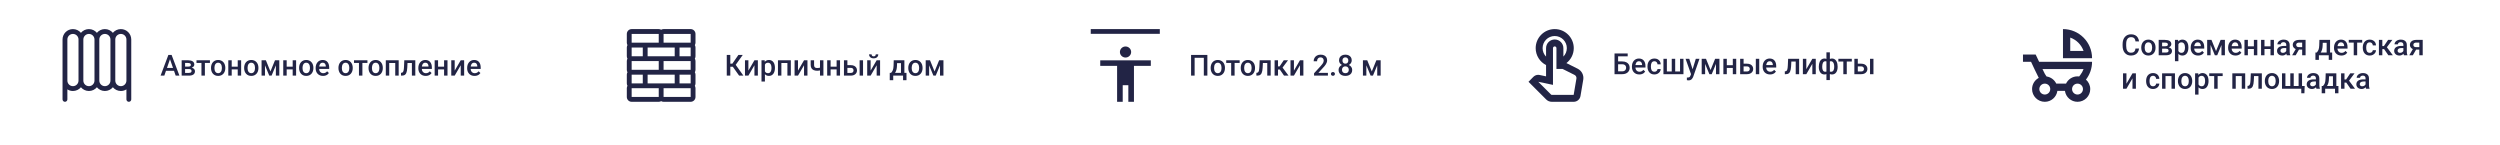 <svg width="1719" height="100" viewBox="0 0 1719 100" fill="none" xmlns="http://www.w3.org/2000/svg">
<g filter="url(#filter0_bd_556_2881)">
<rect x="13" y="10" width="348" height="70" rx="35" fill="white" fill-opacity="0.8" shape-rendering="crispEdges"/>
</g>
<g clip-path="url(#clip0_556_2881)">
<path d="M83.1 20C80.896 20 78.922 21.002 77.609 22.575C76.296 21.002 74.322 20 72.118 20C69.914 20 67.94 21.002 66.627 22.575C65.314 21.002 63.34 20 61.136 20C58.932 20 56.958 21.002 55.645 22.575C54.332 21.002 52.358 20 50.154 20C46.209 20 43 23.209 43 27.154V68.337C43 69.255 43.745 70 44.663 70C45.581 70 46.326 69.255 46.326 68.337V61.457C47.434 62.162 48.746 62.572 50.154 62.572C52.358 62.572 54.332 61.57 55.645 59.998C56.958 61.57 58.932 62.572 61.136 62.572C63.34 62.572 65.314 61.57 66.627 59.998C67.94 61.57 69.914 62.572 72.118 62.572C74.322 62.572 76.296 61.57 77.609 59.998C78.922 61.57 80.896 62.572 83.1 62.572C84.507 62.572 85.82 62.162 86.928 61.457V68.337C86.928 69.255 87.672 70 88.591 70C89.509 70 90.254 69.255 90.254 68.337V27.154C90.254 23.209 87.045 20 83.1 20ZM50.154 59.246C48.043 59.246 46.326 57.529 46.326 55.418V27.154C46.326 25.043 48.043 23.326 50.154 23.326C52.265 23.326 53.982 25.043 53.982 27.154V55.418C53.982 57.529 52.265 59.246 50.154 59.246ZM61.136 59.246C59.025 59.246 57.308 57.529 57.308 55.418V27.154C57.308 25.043 59.025 23.326 61.136 23.326C63.247 23.326 64.964 25.043 64.964 27.154V55.418C64.964 57.529 63.247 59.246 61.136 59.246ZM72.118 59.246C70.007 59.246 68.29 57.529 68.29 55.418V27.154C68.29 25.043 70.007 23.326 72.118 23.326C74.229 23.326 75.946 25.043 75.946 27.154V55.418C75.946 57.529 74.229 59.246 72.118 59.246ZM83.1 59.246C80.989 59.246 79.272 57.529 79.272 55.418V27.154C79.272 25.043 80.989 23.326 83.1 23.326C85.211 23.326 86.928 25.043 86.928 27.154V55.418C86.928 57.529 85.211 59.246 83.1 59.246Z" fill="#222445"/>
</g>
<path d="M117.236 39.676L112.988 52H110.42L115.771 37.781H117.412L117.236 39.676ZM120.791 52L116.533 39.676L116.348 37.781H117.998L123.369 52H120.791ZM120.586 46.727V48.67H112.852V46.727H120.586ZM129.863 47.478H126.484L126.465 45.818H129.238C129.694 45.818 130.068 45.773 130.361 45.682C130.661 45.59 130.882 45.454 131.025 45.272C131.169 45.083 131.24 44.855 131.24 44.588C131.24 44.367 131.198 44.175 131.113 44.012C131.029 43.842 130.898 43.706 130.723 43.602C130.553 43.491 130.339 43.413 130.078 43.367C129.824 43.315 129.528 43.289 129.189 43.289H127.266V52H124.912V41.434H129.189C129.867 41.434 130.475 41.492 131.016 41.609C131.562 41.727 132.028 41.906 132.412 42.147C132.796 42.387 133.089 42.693 133.291 43.065C133.499 43.429 133.604 43.859 133.604 44.353C133.604 44.679 133.532 44.985 133.389 45.272C133.252 45.558 133.047 45.812 132.773 46.033C132.5 46.255 132.165 46.437 131.768 46.58C131.37 46.717 130.915 46.801 130.4 46.834L129.863 47.478ZM129.863 52H125.801L126.738 50.145H129.863C130.28 50.145 130.625 50.092 130.898 49.988C131.172 49.884 131.374 49.734 131.504 49.539C131.641 49.337 131.709 49.1 131.709 48.826C131.709 48.546 131.644 48.305 131.514 48.103C131.383 47.902 131.182 47.749 130.908 47.645C130.641 47.534 130.293 47.478 129.863 47.478H127.178L127.197 45.818H130.391L131.064 46.463C131.735 46.508 132.292 46.652 132.734 46.893C133.177 47.133 133.509 47.436 133.73 47.801C133.952 48.165 134.062 48.562 134.062 48.992C134.062 49.487 133.968 49.923 133.779 50.301C133.597 50.678 133.324 50.994 132.959 51.248C132.601 51.495 132.161 51.684 131.641 51.815C131.12 51.938 130.527 52 129.863 52ZM140.879 41.434V52H138.516V41.434H140.879ZM144.346 41.434V43.289H135.107V41.434H144.346ZM145.098 46.834V46.609C145.098 45.848 145.208 45.141 145.43 44.49C145.651 43.833 145.97 43.263 146.387 42.781C146.81 42.293 147.324 41.915 147.93 41.648C148.542 41.375 149.232 41.238 150 41.238C150.775 41.238 151.465 41.375 152.07 41.648C152.682 41.915 153.2 42.293 153.623 42.781C154.046 43.263 154.368 43.833 154.59 44.49C154.811 45.141 154.922 45.848 154.922 46.609V46.834C154.922 47.596 154.811 48.302 154.59 48.953C154.368 49.604 154.046 50.174 153.623 50.662C153.2 51.144 152.686 51.522 152.08 51.795C151.475 52.062 150.788 52.195 150.02 52.195C149.245 52.195 148.551 52.062 147.939 51.795C147.334 51.522 146.82 51.144 146.396 50.662C145.973 50.174 145.651 49.604 145.43 48.953C145.208 48.302 145.098 47.596 145.098 46.834ZM147.451 46.609V46.834C147.451 47.309 147.5 47.758 147.598 48.182C147.695 48.605 147.848 48.976 148.057 49.295C148.265 49.614 148.532 49.865 148.857 50.047C149.183 50.229 149.57 50.32 150.02 50.32C150.456 50.32 150.833 50.229 151.152 50.047C151.478 49.865 151.745 49.614 151.953 49.295C152.161 48.976 152.314 48.605 152.412 48.182C152.516 47.758 152.568 47.309 152.568 46.834V46.609C152.568 46.141 152.516 45.698 152.412 45.281C152.314 44.858 152.158 44.484 151.943 44.158C151.735 43.833 151.468 43.579 151.143 43.397C150.824 43.208 150.443 43.113 150 43.113C149.557 43.113 149.173 43.208 148.848 43.397C148.529 43.579 148.265 43.833 148.057 44.158C147.848 44.484 147.695 44.858 147.598 45.281C147.5 45.698 147.451 46.141 147.451 46.609ZM164.111 45.848V47.703H158.643V45.848H164.111ZM159.326 41.434V52H156.973V41.434H159.326ZM165.811 41.434V52H163.457V41.434H165.811ZM167.871 46.834V46.609C167.871 45.848 167.982 45.141 168.203 44.49C168.424 43.833 168.743 43.263 169.16 42.781C169.583 42.293 170.098 41.915 170.703 41.648C171.315 41.375 172.005 41.238 172.773 41.238C173.548 41.238 174.238 41.375 174.844 41.648C175.456 41.915 175.973 42.293 176.396 42.781C176.82 43.263 177.142 43.833 177.363 44.49C177.585 45.141 177.695 45.848 177.695 46.609V46.834C177.695 47.596 177.585 48.302 177.363 48.953C177.142 49.604 176.82 50.174 176.396 50.662C175.973 51.144 175.459 51.522 174.854 51.795C174.248 52.062 173.561 52.195 172.793 52.195C172.018 52.195 171.325 52.062 170.713 51.795C170.107 51.522 169.593 51.144 169.17 50.662C168.747 50.174 168.424 49.604 168.203 48.953C167.982 48.302 167.871 47.596 167.871 46.834ZM170.225 46.609V46.834C170.225 47.309 170.273 47.758 170.371 48.182C170.469 48.605 170.622 48.976 170.83 49.295C171.038 49.614 171.305 49.865 171.631 50.047C171.956 50.229 172.344 50.32 172.793 50.32C173.229 50.32 173.607 50.229 173.926 50.047C174.251 49.865 174.518 49.614 174.727 49.295C174.935 48.976 175.088 48.605 175.186 48.182C175.29 47.758 175.342 47.309 175.342 46.834V46.609C175.342 46.141 175.29 45.698 175.186 45.281C175.088 44.858 174.932 44.484 174.717 44.158C174.508 43.833 174.242 43.579 173.916 43.397C173.597 43.208 173.216 43.113 172.773 43.113C172.331 43.113 171.947 43.208 171.621 43.397C171.302 43.579 171.038 43.833 170.83 44.158C170.622 44.484 170.469 44.858 170.371 45.281C170.273 45.698 170.225 46.141 170.225 46.609ZM185.947 49.148L189.092 41.434H191.133L186.748 52H185.146L180.771 41.434H182.812L185.947 49.148ZM182.207 41.434V52H179.854V41.434H182.207ZM189.688 52V41.434H192.051V52H189.688ZM201.904 45.848V47.703H196.436V45.848H201.904ZM197.119 41.434V52H194.766V41.434H197.119ZM203.604 41.434V52H201.25V41.434H203.604ZM205.664 46.834V46.609C205.664 45.848 205.775 45.141 205.996 44.49C206.217 43.833 206.536 43.263 206.953 42.781C207.376 42.293 207.891 41.915 208.496 41.648C209.108 41.375 209.798 41.238 210.566 41.238C211.341 41.238 212.031 41.375 212.637 41.648C213.249 41.915 213.766 42.293 214.189 42.781C214.613 43.263 214.935 43.833 215.156 44.49C215.378 45.141 215.488 45.848 215.488 46.609V46.834C215.488 47.596 215.378 48.302 215.156 48.953C214.935 49.604 214.613 50.174 214.189 50.662C213.766 51.144 213.252 51.522 212.646 51.795C212.041 52.062 211.354 52.195 210.586 52.195C209.811 52.195 209.118 52.062 208.506 51.795C207.9 51.522 207.386 51.144 206.963 50.662C206.54 50.174 206.217 49.604 205.996 48.953C205.775 48.302 205.664 47.596 205.664 46.834ZM208.018 46.609V46.834C208.018 47.309 208.066 47.758 208.164 48.182C208.262 48.605 208.415 48.976 208.623 49.295C208.831 49.614 209.098 49.865 209.424 50.047C209.749 50.229 210.137 50.32 210.586 50.32C211.022 50.32 211.4 50.229 211.719 50.047C212.044 49.865 212.311 49.614 212.52 49.295C212.728 48.976 212.881 48.605 212.979 48.182C213.083 47.758 213.135 47.309 213.135 46.834V46.609C213.135 46.141 213.083 45.698 212.979 45.281C212.881 44.858 212.725 44.484 212.51 44.158C212.301 43.833 212.035 43.579 211.709 43.397C211.39 43.208 211.009 43.113 210.566 43.113C210.124 43.113 209.74 43.208 209.414 43.397C209.095 43.579 208.831 43.833 208.623 44.158C208.415 44.484 208.262 44.858 208.164 45.281C208.066 45.698 208.018 46.141 208.018 46.609ZM222.119 52.195C221.338 52.195 220.632 52.068 220 51.815C219.375 51.554 218.841 51.193 218.398 50.73C217.962 50.268 217.627 49.725 217.393 49.1C217.158 48.475 217.041 47.801 217.041 47.078V46.688C217.041 45.861 217.161 45.112 217.402 44.441C217.643 43.771 217.979 43.198 218.408 42.723C218.838 42.241 219.346 41.873 219.932 41.619C220.518 41.365 221.152 41.238 221.836 41.238C222.591 41.238 223.252 41.365 223.818 41.619C224.385 41.873 224.854 42.231 225.225 42.693C225.602 43.149 225.882 43.693 226.064 44.324C226.253 44.956 226.348 45.652 226.348 46.414V47.42H218.184V45.73H224.023V45.545C224.01 45.122 223.926 44.725 223.77 44.353C223.62 43.982 223.389 43.683 223.076 43.455C222.764 43.227 222.347 43.113 221.826 43.113C221.436 43.113 221.087 43.198 220.781 43.367C220.482 43.53 220.231 43.768 220.029 44.08C219.827 44.393 219.671 44.77 219.561 45.213C219.456 45.649 219.404 46.141 219.404 46.688V47.078C219.404 47.54 219.466 47.97 219.59 48.367C219.72 48.758 219.909 49.1 220.156 49.393C220.404 49.685 220.703 49.917 221.055 50.086C221.406 50.249 221.807 50.33 222.256 50.33C222.822 50.33 223.327 50.216 223.77 49.988C224.212 49.76 224.596 49.438 224.922 49.022L226.162 50.223C225.934 50.555 225.638 50.874 225.273 51.18C224.909 51.479 224.463 51.723 223.936 51.912C223.415 52.101 222.809 52.195 222.119 52.195ZM232.715 46.834V46.609C232.715 45.848 232.826 45.141 233.047 44.49C233.268 43.833 233.587 43.263 234.004 42.781C234.427 42.293 234.941 41.915 235.547 41.648C236.159 41.375 236.849 41.238 237.617 41.238C238.392 41.238 239.082 41.375 239.688 41.648C240.299 41.915 240.817 42.293 241.24 42.781C241.663 43.263 241.986 43.833 242.207 44.49C242.428 45.141 242.539 45.848 242.539 46.609V46.834C242.539 47.596 242.428 48.302 242.207 48.953C241.986 49.604 241.663 50.174 241.24 50.662C240.817 51.144 240.303 51.522 239.697 51.795C239.092 52.062 238.405 52.195 237.637 52.195C236.862 52.195 236.169 52.062 235.557 51.795C234.951 51.522 234.437 51.144 234.014 50.662C233.59 50.174 233.268 49.604 233.047 48.953C232.826 48.302 232.715 47.596 232.715 46.834ZM235.068 46.609V46.834C235.068 47.309 235.117 47.758 235.215 48.182C235.312 48.605 235.465 48.976 235.674 49.295C235.882 49.614 236.149 49.865 236.475 50.047C236.8 50.229 237.188 50.32 237.637 50.32C238.073 50.32 238.451 50.229 238.77 50.047C239.095 49.865 239.362 49.614 239.57 49.295C239.779 48.976 239.932 48.605 240.029 48.182C240.133 47.758 240.186 47.309 240.186 46.834V46.609C240.186 46.141 240.133 45.698 240.029 45.281C239.932 44.858 239.775 44.484 239.561 44.158C239.352 43.833 239.085 43.579 238.76 43.397C238.441 43.208 238.06 43.113 237.617 43.113C237.174 43.113 236.79 43.208 236.465 43.397C236.146 43.579 235.882 43.833 235.674 44.158C235.465 44.484 235.312 44.858 235.215 45.281C235.117 45.698 235.068 46.141 235.068 46.609ZM249.18 41.434V52H246.816V41.434H249.18ZM252.646 41.434V43.289H243.408V41.434H252.646ZM253.398 46.834V46.609C253.398 45.848 253.509 45.141 253.73 44.49C253.952 43.833 254.271 43.263 254.688 42.781C255.111 42.293 255.625 41.915 256.23 41.648C256.842 41.375 257.533 41.238 258.301 41.238C259.076 41.238 259.766 41.375 260.371 41.648C260.983 41.915 261.501 42.293 261.924 42.781C262.347 43.263 262.669 43.833 262.891 44.49C263.112 45.141 263.223 45.848 263.223 46.609V46.834C263.223 47.596 263.112 48.302 262.891 48.953C262.669 49.604 262.347 50.174 261.924 50.662C261.501 51.144 260.986 51.522 260.381 51.795C259.775 52.062 259.089 52.195 258.32 52.195C257.546 52.195 256.852 52.062 256.24 51.795C255.635 51.522 255.12 51.144 254.697 50.662C254.274 50.174 253.952 49.604 253.73 48.953C253.509 48.302 253.398 47.596 253.398 46.834ZM255.752 46.609V46.834C255.752 47.309 255.801 47.758 255.898 48.182C255.996 48.605 256.149 48.976 256.357 49.295C256.566 49.614 256.833 49.865 257.158 50.047C257.484 50.229 257.871 50.32 258.32 50.32C258.757 50.32 259.134 50.229 259.453 50.047C259.779 49.865 260.046 49.614 260.254 49.295C260.462 48.976 260.615 48.605 260.713 48.182C260.817 47.758 260.869 47.309 260.869 46.834V46.609C260.869 46.141 260.817 45.698 260.713 45.281C260.615 44.858 260.459 44.484 260.244 44.158C260.036 43.833 259.769 43.579 259.443 43.397C259.124 43.208 258.743 43.113 258.301 43.113C257.858 43.113 257.474 43.208 257.148 43.397C256.829 43.579 256.566 43.833 256.357 44.158C256.149 44.484 255.996 44.858 255.898 45.281C255.801 45.698 255.752 46.141 255.752 46.609ZM272.285 41.434V43.309H267.07V41.434H272.285ZM267.627 41.434V52H265.273V41.434H267.627ZM274.131 41.434V52H271.768V41.434H274.131ZM283.721 41.434V43.309H278.564V41.434H283.721ZM285.566 41.434V52H283.213V41.434H285.566ZM277.988 41.434H280.312L280.029 46.658C279.99 47.433 279.912 48.117 279.795 48.709C279.684 49.295 279.535 49.8 279.346 50.223C279.157 50.639 278.926 50.978 278.652 51.238C278.379 51.499 278.06 51.691 277.695 51.815C277.331 51.938 276.921 52 276.465 52H275.732L275.723 50.066L276.094 50.037C276.335 50.018 276.543 49.956 276.719 49.852C276.895 49.741 277.044 49.585 277.168 49.383C277.298 49.181 277.402 48.921 277.48 48.602C277.565 48.283 277.63 47.905 277.676 47.469C277.728 47.033 277.767 46.525 277.793 45.945L277.988 41.434ZM292.725 52.195C291.943 52.195 291.237 52.068 290.605 51.815C289.98 51.554 289.447 51.193 289.004 50.73C288.568 50.268 288.232 49.725 287.998 49.1C287.764 48.475 287.646 47.801 287.646 47.078V46.688C287.646 45.861 287.767 45.112 288.008 44.441C288.249 43.771 288.584 43.198 289.014 42.723C289.443 42.241 289.951 41.873 290.537 41.619C291.123 41.365 291.758 41.238 292.441 41.238C293.197 41.238 293.857 41.365 294.424 41.619C294.99 41.873 295.459 42.231 295.83 42.693C296.208 43.149 296.488 43.693 296.67 44.324C296.859 44.956 296.953 45.652 296.953 46.414V47.42H288.789V45.73H294.629V45.545C294.616 45.122 294.531 44.725 294.375 44.353C294.225 43.982 293.994 43.683 293.682 43.455C293.369 43.227 292.952 43.113 292.432 43.113C292.041 43.113 291.693 43.198 291.387 43.367C291.087 43.53 290.837 43.768 290.635 44.08C290.433 44.393 290.277 44.77 290.166 45.213C290.062 45.649 290.01 46.141 290.01 46.688V47.078C290.01 47.54 290.072 47.97 290.195 48.367C290.326 48.758 290.514 49.1 290.762 49.393C291.009 49.685 291.309 49.917 291.66 50.086C292.012 50.249 292.412 50.33 292.861 50.33C293.428 50.33 293.932 50.216 294.375 49.988C294.818 49.76 295.202 49.438 295.527 49.022L296.768 50.223C296.54 50.555 296.243 50.874 295.879 51.18C295.514 51.479 295.068 51.723 294.541 51.912C294.02 52.101 293.415 52.195 292.725 52.195ZM306.006 45.848V47.703H300.537V45.848H306.006ZM301.221 41.434V52H298.867V41.434H301.221ZM307.705 41.434V52H305.352V41.434H307.705ZM312.646 48.562L316.797 41.434H319.15V52H316.797V44.861L312.646 52H310.293V41.434H312.646V48.562ZM326.299 52.195C325.518 52.195 324.811 52.068 324.18 51.815C323.555 51.554 323.021 51.193 322.578 50.73C322.142 50.268 321.807 49.725 321.572 49.1C321.338 48.475 321.221 47.801 321.221 47.078V46.688C321.221 45.861 321.341 45.112 321.582 44.441C321.823 43.771 322.158 43.198 322.588 42.723C323.018 42.241 323.525 41.873 324.111 41.619C324.697 41.365 325.332 41.238 326.016 41.238C326.771 41.238 327.432 41.365 327.998 41.619C328.564 41.873 329.033 42.231 329.404 42.693C329.782 43.149 330.062 43.693 330.244 44.324C330.433 44.956 330.527 45.652 330.527 46.414V47.42H322.363V45.73H328.203V45.545C328.19 45.122 328.105 44.725 327.949 44.353C327.799 43.982 327.568 43.683 327.256 43.455C326.943 43.227 326.527 43.113 326.006 43.113C325.615 43.113 325.267 43.198 324.961 43.367C324.661 43.53 324.411 43.768 324.209 44.08C324.007 44.393 323.851 44.77 323.74 45.213C323.636 45.649 323.584 46.141 323.584 46.688V47.078C323.584 47.54 323.646 47.97 323.77 48.367C323.9 48.758 324.089 49.1 324.336 49.393C324.583 49.685 324.883 49.917 325.234 50.086C325.586 50.249 325.986 50.33 326.436 50.33C327.002 50.33 327.507 50.216 327.949 49.988C328.392 49.76 328.776 49.438 329.102 49.022L330.342 50.223C330.114 50.555 329.818 50.874 329.453 51.18C329.089 51.479 328.643 51.723 328.115 51.912C327.594 52.101 326.989 52.195 326.299 52.195Z" fill="#222445"/>
<g filter="url(#filter1_bd_556_2881)">
<rect x="401" y="10" width="279" height="70" rx="35" fill="white" fill-opacity="0.8" shape-rendering="crispEdges"/>
</g>
<path d="M502.159 37.781V52H499.718V37.781H502.159ZM510.714 37.781L504.932 45.887H501.466L501.134 43.758H503.575L507.716 37.781H510.714ZM508.214 52L503.614 45.516L505.196 43.631L511.153 52H508.214ZM514.6 48.562L518.751 41.434H521.104V52H518.751V44.861L514.6 52H512.247V41.434H514.6V48.562ZM525.958 43.465V56.062H523.604V41.434H525.772L525.958 43.465ZM532.843 46.619V46.824C532.843 47.592 532.751 48.305 532.569 48.963C532.393 49.614 532.13 50.184 531.778 50.672C531.433 51.154 531.007 51.528 530.499 51.795C529.991 52.062 529.405 52.195 528.741 52.195C528.083 52.195 527.507 52.075 527.012 51.834C526.524 51.587 526.111 51.238 525.772 50.789C525.434 50.34 525.16 49.812 524.952 49.207C524.75 48.595 524.607 47.925 524.522 47.195V46.404C524.607 45.63 524.75 44.926 524.952 44.295C525.16 43.663 525.434 43.12 525.772 42.664C526.111 42.208 526.524 41.857 527.012 41.609C527.501 41.362 528.07 41.238 528.721 41.238C529.385 41.238 529.975 41.368 530.489 41.629C531.003 41.883 531.436 42.247 531.788 42.723C532.139 43.191 532.403 43.758 532.579 44.422C532.755 45.079 532.843 45.812 532.843 46.619ZM530.489 46.824V46.619C530.489 46.131 530.443 45.678 530.352 45.262C530.261 44.839 530.118 44.467 529.923 44.148C529.727 43.829 529.477 43.582 529.171 43.406C528.871 43.224 528.51 43.133 528.087 43.133C527.67 43.133 527.312 43.204 527.012 43.348C526.713 43.484 526.462 43.676 526.26 43.924C526.059 44.171 525.902 44.461 525.792 44.793C525.681 45.118 525.603 45.473 525.557 45.857V47.752C525.635 48.221 525.769 48.65 525.958 49.041C526.147 49.432 526.413 49.744 526.759 49.978C527.11 50.206 527.559 50.32 528.106 50.32C528.529 50.32 528.891 50.229 529.19 50.047C529.49 49.865 529.734 49.614 529.923 49.295C530.118 48.969 530.261 48.595 530.352 48.172C530.443 47.749 530.489 47.3 530.489 46.824ZM541.934 41.434V43.309H536.719V41.434H541.934ZM537.276 41.434V52H534.923V41.434H537.276ZM543.78 41.434V52H541.417V41.434H543.78ZM548.702 48.562L552.852 41.434H555.206V52H552.852V44.861L548.702 52H546.348V41.434H548.702V48.562ZM566.182 41.434V52H563.829V41.434H566.182ZM565.186 46.111V47.977C564.9 48.1 564.578 48.214 564.219 48.318C563.868 48.416 563.497 48.497 563.106 48.562C562.716 48.621 562.322 48.65 561.925 48.65C560.994 48.65 560.19 48.507 559.512 48.221C558.842 47.934 558.324 47.495 557.96 46.902C557.602 46.303 557.423 45.545 557.423 44.627V41.424H559.766V44.627C559.766 45.154 559.844 45.574 560.001 45.887C560.163 46.199 560.404 46.424 560.723 46.56C561.042 46.697 561.443 46.766 561.925 46.766C562.328 46.766 562.709 46.74 563.067 46.688C563.425 46.629 563.78 46.551 564.132 46.453C564.483 46.355 564.835 46.242 565.186 46.111ZM575.909 45.848V47.703H570.44V45.848H575.909ZM571.124 41.434V52H568.77V41.434H571.124ZM577.608 41.434V52H575.255V41.434H577.608ZM581.866 44.793H584.981C585.893 44.793 586.667 44.946 587.305 45.252C587.943 45.558 588.428 45.984 588.76 46.531C589.099 47.072 589.268 47.69 589.268 48.387C589.268 48.901 589.174 49.38 588.985 49.822C588.796 50.258 588.516 50.639 588.145 50.965C587.781 51.29 587.331 51.544 586.798 51.727C586.27 51.909 585.665 52 584.981 52H580.303V41.434H582.667V50.135H584.981C585.45 50.135 585.824 50.053 586.104 49.891C586.384 49.728 586.586 49.516 586.71 49.256C586.84 48.995 586.905 48.719 586.905 48.426C586.905 48.126 586.84 47.843 586.71 47.576C586.586 47.309 586.384 47.091 586.104 46.922C585.824 46.753 585.45 46.668 584.981 46.668H581.866V44.793ZM593.428 41.434V52H591.075V41.434H593.428ZM598.643 48.562L602.794 41.434H605.147V52H602.794V44.861L598.643 52H596.29V41.434H598.643V48.562ZM602.169 37.371H603.917C603.917 37.911 603.787 38.39 603.526 38.807C603.272 39.217 602.908 39.539 602.432 39.773C601.964 40.008 601.404 40.125 600.753 40.125C599.77 40.125 598.992 39.871 598.419 39.363C597.852 38.849 597.569 38.185 597.569 37.371H599.317C599.317 37.736 599.425 38.058 599.639 38.338C599.861 38.611 600.232 38.748 600.753 38.748C601.267 38.748 601.632 38.611 601.846 38.338C602.061 38.058 602.169 37.736 602.169 37.371ZM614.532 41.434H616.885L616.768 45.154C616.736 46.235 616.612 47.163 616.397 47.938C616.182 48.712 615.902 49.367 615.557 49.9C615.212 50.428 614.822 50.861 614.385 51.199C613.956 51.538 613.503 51.805 613.028 52H612.335V50.145L612.667 50.125C612.947 49.825 613.188 49.526 613.389 49.227C613.598 48.921 613.774 48.585 613.917 48.221C614.06 47.85 614.171 47.417 614.249 46.922C614.333 46.427 614.389 45.838 614.415 45.154L614.532 41.434ZM615.157 41.434H621.856V52H619.512V43.426H615.157V41.434ZM611.798 50.125H623.302V55.145H620.948V52H614.18V55.145H611.788L611.798 50.125ZM624.532 46.834V46.609C624.532 45.848 624.643 45.141 624.864 44.49C625.085 43.833 625.404 43.263 625.821 42.781C626.244 42.293 626.759 41.915 627.364 41.648C627.976 41.375 628.666 41.238 629.434 41.238C630.209 41.238 630.899 41.375 631.505 41.648C632.117 41.915 632.634 42.293 633.057 42.781C633.481 43.263 633.803 43.833 634.024 44.49C634.246 45.141 634.356 45.848 634.356 46.609V46.834C634.356 47.596 634.246 48.302 634.024 48.953C633.803 49.604 633.481 50.174 633.057 50.662C632.634 51.144 632.12 51.522 631.514 51.795C630.909 52.062 630.222 52.195 629.454 52.195C628.679 52.195 627.986 52.062 627.374 51.795C626.768 51.522 626.254 51.144 625.831 50.662C625.408 50.174 625.085 49.604 624.864 48.953C624.643 48.302 624.532 47.596 624.532 46.834ZM626.885 46.609V46.834C626.885 47.309 626.934 47.758 627.032 48.182C627.13 48.605 627.283 48.976 627.491 49.295C627.699 49.614 627.966 49.865 628.292 50.047C628.617 50.229 629.005 50.32 629.454 50.32C629.89 50.32 630.268 50.229 630.587 50.047C630.912 49.865 631.179 49.614 631.387 49.295C631.596 48.976 631.749 48.605 631.846 48.182C631.951 47.758 632.003 47.309 632.003 46.834V46.609C632.003 46.141 631.951 45.698 631.846 45.281C631.749 44.858 631.593 44.484 631.378 44.158C631.169 43.833 630.902 43.579 630.577 43.397C630.258 43.208 629.877 43.113 629.434 43.113C628.992 43.113 628.608 43.208 628.282 43.397C627.963 43.579 627.699 43.833 627.491 44.158C627.283 44.484 627.13 44.858 627.032 45.281C626.934 45.698 626.885 46.141 626.885 46.609ZM642.608 49.148L645.753 41.434H647.794L643.409 52H641.807L637.432 41.434H639.473L642.608 49.148ZM638.868 41.434V52H636.514V41.434H638.868ZM646.348 52V41.434H648.712V52H646.348Z" fill="#222445"/>
<g clip-path="url(#clip1_556_2881)">
<path d="M478.223 23.327C478.223 21.492 476.731 20 474.896 20H456.275C455.669 20 455.101 20.164 454.612 20.448C454.122 20.164 453.554 20 452.948 20H434.327C432.493 20 431 21.492 431 23.327V29.335C431 29.94 431.164 30.508 431.448 30.998C431.164 31.488 431 32.056 431 32.662V38.669C431 39.275 431.164 39.843 431.448 40.333C431.164 40.822 431 41.39 431 41.996V48.004C431 48.61 431.164 49.178 431.448 49.667C431.164 50.157 431 50.725 431 51.331V57.338C431 57.944 431.164 58.512 431.448 59.002C431.164 59.492 431 60.06 431 60.665V66.673C431 68.507 432.493 70 434.327 70H452.948C453.554 70 454.122 69.837 454.612 69.552C455.101 69.837 455.669 70 456.275 70H474.896C476.731 70 478.223 68.507 478.223 66.673V60.665C478.223 60.06 478.06 59.492 477.776 59.002C478.06 58.512 478.223 57.944 478.223 57.338V51.331C478.223 50.725 478.06 50.157 477.776 49.667C478.06 49.178 478.223 48.61 478.223 48.004V41.996C478.223 41.39 478.06 40.822 477.776 40.333C478.06 39.843 478.223 39.275 478.223 38.669V32.662C478.223 32.056 478.06 31.488 477.776 30.998C478.06 30.508 478.223 29.94 478.223 29.335V23.327ZM474.896 23.327L474.898 29.334C474.898 29.334 474.898 29.335 474.896 29.335H456.275V23.327H474.896ZM474.898 38.669C474.898 38.669 474.898 38.669 474.896 38.669H467.249V32.662H474.896L474.898 38.669ZM474.898 48.004C474.898 48.004 474.898 48.004 474.896 48.004H456.275V41.996H474.896L474.898 48.004ZM474.898 57.338C474.898 57.338 474.898 57.338 474.896 57.338H467.249V51.331H474.896L474.898 57.338ZM452.948 57.338H445.301V51.331H463.922V57.338H452.948ZM434.327 51.331H441.974V57.338H434.327V51.331ZM434.327 41.996H452.948V48.004H434.327V41.996ZM434.327 32.662H441.974V38.669H434.327V32.662ZM456.275 32.662H463.922V38.669H445.301V32.662H456.275ZM434.327 23.327H452.948V29.335H434.327V23.327ZM434.327 66.673V60.665H452.948V66.673H434.327ZM474.896 66.673H456.275V60.665H474.896L474.898 66.673C474.898 66.673 474.898 66.673 474.896 66.673Z" fill="#222445"/>
</g>
<g filter="url(#filter2_bd_556_2881)">
<rect x="720" y="10" width="261" height="70" rx="35" fill="white" fill-opacity="0.8" shape-rendering="crispEdges"/>
</g>
<path d="M830.185 37.781V52H827.743V39.734H821.425V52H818.983V37.781H830.185ZM832.45 46.834V46.609C832.45 45.848 832.561 45.141 832.782 44.49C833.004 43.833 833.323 43.263 833.739 42.781C834.162 42.293 834.677 41.915 835.282 41.648C835.894 41.375 836.584 41.238 837.353 41.238C838.127 41.238 838.817 41.375 839.423 41.648C840.035 41.915 840.552 42.293 840.976 42.781C841.399 43.263 841.721 43.833 841.942 44.49C842.164 45.141 842.274 45.848 842.274 46.609V46.834C842.274 47.596 842.164 48.302 841.942 48.953C841.721 49.604 841.399 50.174 840.976 50.662C840.552 51.144 840.038 51.522 839.433 51.795C838.827 52.062 838.14 52.195 837.372 52.195C836.597 52.195 835.904 52.062 835.292 51.795C834.687 51.522 834.172 51.144 833.749 50.662C833.326 50.174 833.004 49.604 832.782 48.953C832.561 48.302 832.45 47.596 832.45 46.834ZM834.804 46.609V46.834C834.804 47.309 834.853 47.758 834.95 48.182C835.048 48.605 835.201 48.976 835.409 49.295C835.618 49.614 835.884 49.865 836.21 50.047C836.535 50.229 836.923 50.32 837.372 50.32C837.808 50.32 838.186 50.229 838.505 50.047C838.83 49.865 839.097 49.614 839.306 49.295C839.514 48.976 839.667 48.605 839.765 48.182C839.869 47.758 839.921 47.309 839.921 46.834V46.609C839.921 46.141 839.869 45.698 839.765 45.281C839.667 44.858 839.511 44.484 839.296 44.158C839.088 43.833 838.821 43.579 838.495 43.397C838.176 43.208 837.795 43.113 837.353 43.113C836.91 43.113 836.526 43.208 836.2 43.397C835.881 43.579 835.618 43.833 835.409 44.158C835.201 44.484 835.048 44.858 834.95 45.281C834.853 45.698 834.804 46.141 834.804 46.609ZM848.915 41.434V52H846.552V41.434H848.915ZM852.382 41.434V43.289H843.144V41.434H852.382ZM853.134 46.834V46.609C853.134 45.848 853.244 45.141 853.466 44.49C853.687 43.833 854.006 43.263 854.423 42.781C854.846 42.293 855.36 41.915 855.966 41.648C856.578 41.375 857.268 41.238 858.036 41.238C858.811 41.238 859.501 41.375 860.106 41.648C860.718 41.915 861.236 42.293 861.659 42.781C862.082 43.263 862.405 43.833 862.626 44.49C862.847 45.141 862.958 45.848 862.958 46.609V46.834C862.958 47.596 862.847 48.302 862.626 48.953C862.405 49.604 862.082 50.174 861.659 50.662C861.236 51.144 860.722 51.522 860.116 51.795C859.511 52.062 858.824 52.195 858.056 52.195C857.281 52.195 856.588 52.062 855.976 51.795C855.37 51.522 854.856 51.144 854.433 50.662C854.009 50.174 853.687 49.604 853.466 48.953C853.244 48.302 853.134 47.596 853.134 46.834ZM855.487 46.609V46.834C855.487 47.309 855.536 47.758 855.634 48.182C855.731 48.605 855.884 48.976 856.093 49.295C856.301 49.614 856.568 49.865 856.894 50.047C857.219 50.229 857.606 50.32 858.056 50.32C858.492 50.32 858.869 50.229 859.188 50.047C859.514 49.865 859.781 49.614 859.989 49.295C860.198 48.976 860.351 48.605 860.448 48.182C860.552 47.758 860.604 47.309 860.604 46.834V46.609C860.604 46.141 860.552 45.698 860.448 45.281C860.351 44.858 860.194 44.484 859.979 44.158C859.771 43.833 859.504 43.579 859.179 43.397C858.86 43.208 858.479 43.113 858.036 43.113C857.593 43.113 857.209 43.208 856.884 43.397C856.565 43.579 856.301 43.833 856.093 44.158C855.884 44.484 855.731 44.858 855.634 45.281C855.536 45.698 855.487 46.141 855.487 46.609ZM871.874 41.434V43.309H866.718V41.434H871.874ZM873.72 41.434V52H871.366V41.434H873.72ZM866.142 41.434H868.466L868.183 46.658C868.144 47.433 868.065 48.117 867.948 48.709C867.838 49.295 867.688 49.8 867.499 50.223C867.31 50.639 867.079 50.978 866.806 51.238C866.532 51.499 866.213 51.691 865.849 51.815C865.484 51.938 865.074 52 864.618 52H863.886L863.876 50.066L864.247 50.037C864.488 50.018 864.696 49.956 864.872 49.852C865.048 49.741 865.198 49.585 865.321 49.383C865.451 49.181 865.556 48.921 865.634 48.602C865.718 48.283 865.784 47.905 865.829 47.469C865.881 47.033 865.92 46.525 865.946 45.945L866.142 41.434ZM878.759 41.434V52H876.405V41.434H878.759ZM885.653 41.434L880.897 47.791H878.212L877.899 45.662H879.862L882.714 41.434H885.653ZM882.899 52L879.716 47.391L881.571 46.053L885.995 52H882.899ZM889.706 48.562L893.856 41.434H896.21V52H893.856V44.861L889.706 52H887.353V41.434H889.706V48.562ZM913.075 50.125V52H903.544V50.389L908.173 45.34C908.681 44.767 909.081 44.272 909.374 43.855C909.667 43.439 909.872 43.065 909.989 42.732C910.113 42.394 910.175 42.065 910.175 41.746C910.175 41.297 910.09 40.903 909.921 40.565C909.758 40.219 909.517 39.949 909.198 39.754C908.879 39.552 908.492 39.451 908.036 39.451C907.509 39.451 907.066 39.565 906.708 39.793C906.35 40.021 906.08 40.337 905.897 40.74C905.715 41.137 905.624 41.593 905.624 42.107H903.271C903.271 41.281 903.459 40.525 903.837 39.842C904.215 39.152 904.761 38.605 905.478 38.201C906.194 37.791 907.056 37.586 908.065 37.586C909.016 37.586 909.823 37.745 910.487 38.065C911.151 38.383 911.656 38.836 912.001 39.422C912.353 40.008 912.528 40.701 912.528 41.502C912.528 41.945 912.457 42.384 912.313 42.82C912.17 43.257 911.965 43.693 911.698 44.129C911.438 44.559 911.129 44.992 910.771 45.428C910.412 45.857 910.019 46.294 909.589 46.736L906.513 50.125H913.075ZM915.146 50.828C915.146 50.464 915.269 50.158 915.517 49.91C915.764 49.656 916.099 49.529 916.522 49.529C916.952 49.529 917.287 49.656 917.528 49.91C917.776 50.158 917.899 50.464 917.899 50.828C917.899 51.193 917.776 51.499 917.528 51.746C917.287 51.993 916.952 52.117 916.522 52.117C916.099 52.117 915.764 51.993 915.517 51.746C915.269 51.499 915.146 51.193 915.146 50.828ZM929.774 48.123C929.774 49.008 929.569 49.754 929.159 50.359C928.749 50.965 928.189 51.424 927.479 51.736C926.776 52.042 925.982 52.195 925.097 52.195C924.211 52.195 923.414 52.042 922.704 51.736C921.994 51.424 921.435 50.965 921.024 50.359C920.614 49.754 920.409 49.008 920.409 48.123C920.409 47.537 920.523 47.007 920.751 46.531C920.979 46.05 921.301 45.636 921.718 45.291C922.141 44.94 922.636 44.669 923.202 44.48C923.775 44.292 924.4 44.197 925.077 44.197C925.976 44.197 926.78 44.363 927.489 44.695C928.199 45.027 928.756 45.486 929.159 46.072C929.569 46.658 929.774 47.342 929.774 48.123ZM927.411 48.006C927.411 47.531 927.313 47.114 927.118 46.756C926.923 46.398 926.649 46.121 926.298 45.926C925.946 45.73 925.539 45.633 925.077 45.633C924.608 45.633 924.201 45.73 923.856 45.926C923.511 46.121 923.241 46.398 923.046 46.756C922.857 47.114 922.763 47.531 922.763 48.006C922.763 48.488 922.857 48.904 923.046 49.256C923.235 49.601 923.505 49.865 923.856 50.047C924.208 50.229 924.621 50.32 925.097 50.32C925.572 50.32 925.982 50.229 926.327 50.047C926.672 49.865 926.939 49.601 927.128 49.256C927.317 48.904 927.411 48.488 927.411 48.006ZM929.452 41.522C929.452 42.231 929.263 42.863 928.886 43.416C928.515 43.969 928 44.406 927.343 44.725C926.685 45.037 925.937 45.193 925.097 45.193C924.25 45.193 923.495 45.037 922.831 44.725C922.174 44.406 921.656 43.969 921.278 43.416C920.907 42.863 920.722 42.231 920.722 41.522C920.722 40.675 920.907 39.962 921.278 39.383C921.656 38.797 922.174 38.351 922.831 38.045C923.489 37.739 924.241 37.586 925.087 37.586C925.933 37.586 926.685 37.739 927.343 38.045C928 38.351 928.515 38.797 928.886 39.383C929.263 39.962 929.452 40.675 929.452 41.522ZM927.099 41.6C927.099 41.176 927.014 40.805 926.845 40.486C926.682 40.161 926.451 39.907 926.151 39.725C925.852 39.542 925.497 39.451 925.087 39.451C924.677 39.451 924.322 39.539 924.022 39.715C923.723 39.891 923.492 40.138 923.329 40.457C923.166 40.776 923.085 41.157 923.085 41.6C923.085 42.036 923.166 42.417 923.329 42.742C923.492 43.061 923.723 43.312 924.022 43.494C924.328 43.676 924.687 43.768 925.097 43.768C925.507 43.768 925.862 43.676 926.161 43.494C926.461 43.312 926.692 43.061 926.854 42.742C927.017 42.417 927.099 42.036 927.099 41.6ZM943.241 49.148L946.386 41.434H948.427L944.042 52H942.44L938.065 41.434H940.106L943.241 49.148ZM939.501 41.434V52H937.147V41.434H939.501ZM946.981 52V41.434H949.345V52H946.981Z" fill="#222445"/>
<path fill-rule="evenodd" clip-rule="evenodd" d="M777.778 35.761C777.778 33.669 776.039 31.956 773.913 31.956C771.787 31.956 770.048 33.669 770.048 35.761C770.048 37.853 771.787 39.565 773.913 39.565C776.039 39.565 777.778 37.853 777.778 35.761ZM779.71 45.272H791.304V41.467H756.522V45.272H768.116V70H771.981V58.587H775.845V70H779.71V45.272Z" fill="#222445"/>
<rect x="750" y="20" width="47.489" height="3.261" fill="#222445"/>
<g filter="url(#filter3_bd_556_2881)">
<rect x="1021" y="10" width="300" height="70" rx="35" fill="white" fill-opacity="0.8" shape-rendering="crispEdges"/>
</g>
<path fill-rule="evenodd" clip-rule="evenodd" d="M1084.79 47.238L1077.07 43.381C1080.14 41 1082.12 37.286 1082.12 33.095C1082.12 25.881 1076.24 20 1069.02 20C1061.81 20 1055.93 25.881 1055.93 33.095C1055.93 38.167 1058.83 42.571 1063.07 44.738V52.5L1058.69 51.571L1058.45 51.524C1058.21 51.476 1057.98 51.452 1057.69 51.452C1056.43 51.452 1055.24 51.952 1054.33 52.857L1051 56.238L1063.12 68.357C1064.14 69.405 1065.57 70 1067.05 70H1082.05C1084.38 70 1086.36 68.333 1086.74 66.024L1088.64 54.809C1089.17 51.714 1087.62 48.667 1084.79 47.238ZM1083.95 54.024L1082.05 65.238H1067.05C1066.83 65.238 1066.64 65.143 1066.48 65L1057.71 56.238L1067.83 58.357V33.095C1067.83 32.429 1068.36 31.905 1069.02 31.905C1069.69 31.905 1070.21 32.429 1070.21 33.095V47.381H1074.4L1082.64 51.5C1083.6 51.976 1084.12 53 1083.95 54.024ZM1069.02 24.762C1064.43 24.762 1060.69 28.5 1060.69 33.095C1060.69 35.357 1061.59 37.405 1063.07 38.905V33.095C1063.07 29.809 1065.74 27.143 1069.02 27.143C1072.31 27.143 1074.98 29.809 1074.98 33.095V38.905C1076.45 37.405 1077.36 35.357 1077.36 33.095C1077.36 28.5 1073.62 24.762 1069.02 24.762Z" fill="#222445"/>
<path d="M1119.2 36.781V38.734H1112.59V51H1110.15V36.781H1119.2ZM1111.85 42.24H1115.42C1116.5 42.24 1117.43 42.422 1118.2 42.787C1118.97 43.145 1119.55 43.65 1119.95 44.301C1120.36 44.952 1120.56 45.71 1120.56 46.576C1120.56 47.227 1120.45 47.823 1120.22 48.363C1119.99 48.904 1119.66 49.372 1119.21 49.77C1118.77 50.16 1118.23 50.463 1117.59 50.678C1116.96 50.893 1116.24 51 1115.42 51H1110.15V36.781H1112.61V49.057H1115.42C1116.04 49.057 1116.55 48.943 1116.95 48.715C1117.34 48.48 1117.64 48.175 1117.83 47.797C1118.02 47.419 1118.12 47.006 1118.12 46.557C1118.12 46.12 1118.02 45.723 1117.83 45.365C1117.64 45.007 1117.34 44.721 1116.95 44.506C1116.55 44.291 1116.04 44.184 1115.42 44.184H1111.85V42.24ZM1127.19 51.195C1126.41 51.195 1125.7 51.068 1125.07 50.815C1124.45 50.554 1123.91 50.193 1123.47 49.73C1123.03 49.268 1122.7 48.725 1122.46 48.1C1122.23 47.475 1122.11 46.801 1122.11 46.078V45.688C1122.11 44.861 1122.23 44.112 1122.47 43.441C1122.72 42.771 1123.05 42.198 1123.48 41.723C1123.91 41.241 1124.42 40.873 1125 40.619C1125.59 40.365 1126.22 40.238 1126.91 40.238C1127.66 40.238 1128.32 40.365 1128.89 40.619C1129.46 40.873 1129.93 41.231 1130.3 41.693C1130.67 42.149 1130.95 42.693 1131.14 43.324C1131.33 43.956 1131.42 44.652 1131.42 45.414V46.42H1123.26V44.73H1129.1V44.545C1129.08 44.122 1129 43.725 1128.84 43.353C1128.69 42.982 1128.46 42.683 1128.15 42.455C1127.84 42.227 1127.42 42.113 1126.9 42.113C1126.51 42.113 1126.16 42.198 1125.85 42.367C1125.55 42.53 1125.3 42.768 1125.1 43.08C1124.9 43.393 1124.74 43.77 1124.63 44.213C1124.53 44.649 1124.48 45.141 1124.48 45.688V46.078C1124.48 46.54 1124.54 46.97 1124.66 47.367C1124.79 47.758 1124.98 48.1 1125.23 48.393C1125.48 48.685 1125.77 48.917 1126.13 49.086C1126.48 49.249 1126.88 49.33 1127.33 49.33C1127.89 49.33 1128.4 49.216 1128.84 48.988C1129.28 48.76 1129.67 48.438 1129.99 48.022L1131.23 49.223C1131.01 49.555 1130.71 49.874 1130.35 50.18C1129.98 50.479 1129.53 50.723 1129.01 50.912C1128.49 51.101 1127.88 51.195 1127.19 51.195ZM1137.57 49.32C1137.96 49.32 1138.3 49.245 1138.61 49.096C1138.92 48.94 1139.17 48.725 1139.36 48.451C1139.55 48.178 1139.66 47.862 1139.68 47.504H1141.9C1141.88 48.188 1141.68 48.809 1141.29 49.369C1140.9 49.929 1140.38 50.375 1139.74 50.707C1139.1 51.033 1138.38 51.195 1137.6 51.195C1136.79 51.195 1136.09 51.059 1135.49 50.785C1134.89 50.505 1134.39 50.121 1134 49.633C1133.6 49.145 1133.3 48.581 1133.1 47.943C1132.9 47.305 1132.81 46.622 1132.81 45.893V45.551C1132.81 44.822 1132.9 44.138 1133.1 43.5C1133.3 42.855 1133.6 42.289 1134 41.801C1134.39 41.312 1134.89 40.932 1135.49 40.658C1136.09 40.378 1136.79 40.238 1137.59 40.238C1138.44 40.238 1139.18 40.408 1139.82 40.746C1140.46 41.078 1140.96 41.544 1141.32 42.143C1141.69 42.735 1141.88 43.425 1141.9 44.213H1139.68C1139.66 43.822 1139.56 43.471 1139.39 43.158C1139.22 42.839 1138.98 42.585 1138.67 42.397C1138.36 42.208 1137.99 42.113 1137.56 42.113C1137.09 42.113 1136.69 42.211 1136.38 42.406C1136.07 42.595 1135.82 42.855 1135.65 43.188C1135.47 43.513 1135.35 43.881 1135.27 44.291C1135.2 44.695 1135.16 45.115 1135.16 45.551V45.893C1135.16 46.329 1135.2 46.752 1135.27 47.162C1135.34 47.572 1135.46 47.94 1135.64 48.266C1135.82 48.585 1136.07 48.842 1136.38 49.037C1136.69 49.226 1137.09 49.32 1137.57 49.32ZM1143.78 40.434H1146.14V49.125H1149.49V40.434H1151.86V49.125H1155.2V40.434H1157.55V51H1143.78V40.434ZM1163.16 49.848L1166.03 40.434H1168.55L1164.31 52.611C1164.21 52.872 1164.09 53.155 1163.93 53.461C1163.77 53.767 1163.57 54.057 1163.31 54.33C1163.07 54.61 1162.76 54.835 1162.39 55.004C1162.02 55.18 1161.57 55.268 1161.04 55.268C1160.83 55.268 1160.63 55.248 1160.43 55.209C1160.24 55.176 1160.07 55.141 1159.9 55.102L1159.89 53.305C1159.95 53.311 1160.03 53.318 1160.12 53.324C1160.22 53.331 1160.3 53.334 1160.35 53.334C1160.75 53.334 1161.07 53.285 1161.33 53.188C1161.59 53.096 1161.8 52.947 1161.97 52.738C1162.14 52.53 1162.28 52.25 1162.4 51.898L1163.16 49.848ZM1161.54 40.434L1164.05 48.344L1164.47 50.824L1162.84 51.244L1159 40.434H1161.54ZM1176.18 48.148L1179.32 40.434H1181.36L1176.98 51H1175.37L1171 40.434H1173.04L1176.18 48.148ZM1172.44 40.434V51H1170.08V40.434H1172.44ZM1179.92 51V40.434H1182.28V51H1179.92ZM1192.13 44.848V46.703H1186.66V44.848H1192.13ZM1187.35 40.434V51H1184.99V40.434H1187.35ZM1193.83 40.434V51H1191.48V40.434H1193.83ZM1198.09 43.793H1201.2C1202.12 43.793 1202.89 43.946 1203.53 44.252C1204.17 44.558 1204.65 44.984 1204.98 45.531C1205.32 46.072 1205.49 46.69 1205.49 47.387C1205.49 47.901 1205.4 48.38 1205.21 48.822C1205.02 49.258 1204.74 49.639 1204.37 49.965C1204 50.29 1203.55 50.544 1203.02 50.727C1202.49 50.909 1201.89 51 1201.2 51H1196.53V40.434H1198.89V49.135H1201.2C1201.67 49.135 1202.05 49.053 1202.33 48.891C1202.61 48.728 1202.81 48.516 1202.93 48.256C1203.06 47.995 1203.13 47.719 1203.13 47.426C1203.13 47.126 1203.06 46.843 1202.93 46.576C1202.81 46.309 1202.61 46.091 1202.33 45.922C1202.05 45.753 1201.67 45.668 1201.2 45.668H1198.09V43.793ZM1209.65 40.434V51H1207.3V40.434H1209.65ZM1217.09 51.195C1216.31 51.195 1215.61 51.068 1214.97 50.815C1214.35 50.554 1213.82 50.193 1213.37 49.73C1212.94 49.268 1212.6 48.725 1212.37 48.1C1212.13 47.475 1212.02 46.801 1212.02 46.078V45.688C1212.02 44.861 1212.14 44.112 1212.38 43.441C1212.62 42.771 1212.95 42.198 1213.38 41.723C1213.81 41.241 1214.32 40.873 1214.91 40.619C1215.49 40.365 1216.13 40.238 1216.81 40.238C1217.57 40.238 1218.23 40.365 1218.79 40.619C1219.36 40.873 1219.83 41.231 1220.2 41.693C1220.58 42.149 1220.86 42.693 1221.04 43.324C1221.23 43.956 1221.32 44.652 1221.32 45.414V46.42H1213.16V44.73H1219V44.545C1218.98 44.122 1218.9 43.725 1218.74 43.353C1218.59 42.982 1218.36 42.683 1218.05 42.455C1217.74 42.227 1217.32 42.113 1216.8 42.113C1216.41 42.113 1216.06 42.198 1215.76 42.367C1215.46 42.53 1215.21 42.768 1215 43.08C1214.8 43.393 1214.65 43.77 1214.53 44.213C1214.43 44.649 1214.38 45.141 1214.38 45.688V46.078C1214.38 46.54 1214.44 46.97 1214.56 47.367C1214.69 47.758 1214.88 48.1 1215.13 48.393C1215.38 48.685 1215.68 48.917 1216.03 49.086C1216.38 49.249 1216.78 49.33 1217.23 49.33C1217.8 49.33 1218.3 49.216 1218.74 48.988C1219.19 48.76 1219.57 48.438 1219.9 48.022L1221.14 49.223C1220.91 49.555 1220.61 49.874 1220.25 50.18C1219.88 50.479 1219.44 50.723 1218.91 50.912C1218.39 51.101 1217.78 51.195 1217.09 51.195ZM1235.24 40.434V42.309H1230.08V40.434H1235.24ZM1237.08 40.434V51H1234.73V40.434H1237.08ZM1229.51 40.434H1231.83L1231.55 45.658C1231.51 46.433 1231.43 47.117 1231.31 47.709C1231.2 48.295 1231.05 48.8 1230.86 49.223C1230.67 49.639 1230.44 49.978 1230.17 50.238C1229.9 50.499 1229.58 50.691 1229.21 50.815C1228.85 50.938 1228.44 51 1227.98 51H1227.25L1227.24 49.066L1227.61 49.037C1227.85 49.018 1228.06 48.956 1228.24 48.852C1228.41 48.741 1228.56 48.585 1228.69 48.383C1228.82 48.181 1228.92 47.921 1229 47.602C1229.08 47.283 1229.15 46.905 1229.19 46.469C1229.24 46.033 1229.28 45.525 1229.31 44.945L1229.51 40.434ZM1242.02 47.562L1246.17 40.434H1248.52V51H1246.17V43.861L1242.02 51H1239.66V40.434H1242.02V47.562ZM1263.56 45.844V46.049C1263.56 46.797 1263.47 47.488 1263.3 48.119C1263.14 48.744 1262.9 49.288 1262.57 49.75C1262.25 50.212 1261.84 50.57 1261.36 50.824C1260.89 51.078 1260.33 51.205 1259.7 51.205C1259.15 51.205 1258.67 51.111 1258.26 50.922C1257.85 50.733 1257.5 50.469 1257.22 50.131C1256.94 49.786 1256.72 49.382 1256.55 48.92C1256.38 48.451 1256.25 47.937 1256.18 47.377V44.32C1256.25 43.721 1256.37 43.175 1256.54 42.68C1256.71 42.178 1256.93 41.745 1257.21 41.381C1257.5 41.016 1257.84 40.736 1258.25 40.541C1258.65 40.339 1259.13 40.238 1259.68 40.238C1260.19 40.238 1260.65 40.329 1261.06 40.512C1261.47 40.688 1261.83 40.941 1262.14 41.273C1262.45 41.599 1262.72 41.993 1262.92 42.455C1263.13 42.911 1263.29 43.425 1263.39 43.998C1263.5 44.571 1263.56 45.186 1263.56 45.844ZM1261.2 46.049V45.844C1261.2 45.434 1261.18 45.043 1261.13 44.672C1261.07 44.301 1260.99 43.962 1260.88 43.656C1260.78 43.344 1260.64 43.074 1260.47 42.846C1260.3 42.611 1260.1 42.432 1259.86 42.309C1259.62 42.178 1259.35 42.113 1259.04 42.113C1258.61 42.113 1258.26 42.185 1257.98 42.328C1257.71 42.465 1257.5 42.66 1257.36 42.914C1257.22 43.161 1257.13 43.448 1257.09 43.773V47.934C1257.14 48.207 1257.23 48.448 1257.38 48.656C1257.53 48.865 1257.74 49.031 1258.01 49.154C1258.28 49.272 1258.63 49.33 1259.06 49.33C1259.45 49.33 1259.78 49.249 1260.04 49.086C1260.32 48.917 1260.54 48.682 1260.71 48.383C1260.88 48.083 1261.01 47.735 1261.09 47.338C1261.17 46.941 1261.2 46.511 1261.2 46.049ZM1250.61 46.049V45.844C1250.61 45.186 1250.66 44.571 1250.77 43.998C1250.87 43.425 1251.03 42.911 1251.23 42.455C1251.45 41.993 1251.71 41.599 1252.02 41.273C1252.34 40.941 1252.7 40.688 1253.11 40.512C1253.52 40.329 1253.98 40.238 1254.49 40.238C1255.03 40.238 1255.5 40.339 1255.9 40.541C1256.3 40.736 1256.63 41.016 1256.91 41.381C1257.19 41.745 1257.41 42.178 1257.57 42.68C1257.74 43.175 1257.86 43.721 1257.94 44.32V47.26C1257.87 47.833 1257.75 48.36 1257.58 48.842C1257.41 49.324 1257.19 49.74 1256.92 50.092C1256.64 50.443 1256.31 50.717 1255.9 50.912C1255.5 51.107 1255.02 51.205 1254.47 51.205C1253.84 51.205 1253.29 51.078 1252.81 50.824C1252.32 50.57 1251.92 50.212 1251.6 49.75C1251.27 49.288 1251.02 48.744 1250.85 48.119C1250.69 47.488 1250.61 46.797 1250.61 46.049ZM1252.96 45.844V46.049C1252.96 46.511 1253 46.941 1253.07 47.338C1253.15 47.735 1253.27 48.083 1253.43 48.383C1253.59 48.676 1253.81 48.907 1254.08 49.076C1254.34 49.245 1254.67 49.33 1255.06 49.33C1255.49 49.33 1255.84 49.265 1256.12 49.135C1256.39 49.005 1256.6 48.825 1256.74 48.598C1256.89 48.37 1256.99 48.109 1257.03 47.816V43.773C1257 43.448 1256.9 43.161 1256.76 42.914C1256.62 42.66 1256.41 42.465 1256.14 42.328C1255.86 42.185 1255.51 42.113 1255.08 42.113C1254.69 42.113 1254.36 42.211 1254.09 42.406C1253.82 42.602 1253.6 42.872 1253.43 43.217C1253.27 43.555 1253.15 43.953 1253.07 44.408C1253 44.857 1252.96 45.336 1252.96 45.844ZM1255.85 55.062V36H1258.22V55.062H1255.85ZM1269.84 40.434V51H1267.47V40.434H1269.84ZM1273.3 40.434V42.289H1264.07V40.434H1273.3ZM1276.62 43.793H1279.74C1280.65 43.793 1281.43 43.946 1282.06 44.252C1282.7 44.558 1283.19 44.984 1283.52 45.531C1283.86 46.072 1284.03 46.69 1284.03 47.387C1284.03 47.901 1283.93 48.38 1283.74 48.822C1283.55 49.258 1283.27 49.639 1282.9 49.965C1282.54 50.29 1282.09 50.544 1281.56 50.727C1281.03 50.909 1280.42 51 1279.74 51H1275.06V40.434H1277.43V49.135H1279.74C1280.21 49.135 1280.58 49.053 1280.86 48.891C1281.14 48.728 1281.34 48.516 1281.47 48.256C1281.6 47.995 1281.66 47.719 1281.66 47.426C1281.66 47.126 1281.6 46.843 1281.47 46.576C1281.34 46.309 1281.14 46.091 1280.86 45.922C1280.58 45.753 1280.21 45.668 1279.74 45.668H1276.62V43.793ZM1288.19 40.434V51H1285.83V40.434H1288.19Z" fill="#222445"/>
<g filter="url(#filter4_bd_556_2881)">
<rect x="1361" y="10" width="341" height="70" rx="35" fill="white" fill-opacity="0.8" shape-rendering="crispEdges"/>
</g>
<path d="M1468.34 33.371H1470.79C1470.71 34.302 1470.45 35.132 1470 35.861C1469.56 36.584 1468.94 37.154 1468.14 37.57C1467.34 37.987 1466.37 38.195 1465.22 38.195C1464.34 38.195 1463.55 38.039 1462.85 37.727C1462.14 37.408 1461.54 36.958 1461.04 36.379C1460.54 35.793 1460.15 35.087 1459.89 34.26C1459.63 33.433 1459.5 32.508 1459.5 31.486V30.305C1459.5 29.283 1459.63 28.358 1459.9 27.531C1460.17 26.704 1460.56 25.998 1461.07 25.412C1461.58 24.82 1462.19 24.367 1462.9 24.055C1463.61 23.742 1464.42 23.586 1465.31 23.586C1466.44 23.586 1467.4 23.794 1468.18 24.211C1468.96 24.628 1469.56 25.204 1469.99 25.939C1470.43 26.675 1470.7 27.518 1470.8 28.469H1468.35C1468.29 27.857 1468.15 27.333 1467.92 26.896C1467.71 26.46 1467.39 26.128 1466.97 25.9C1466.54 25.666 1465.99 25.549 1465.31 25.549C1464.75 25.549 1464.26 25.653 1463.84 25.861C1463.43 26.07 1463.08 26.376 1462.8 26.779C1462.52 27.183 1462.31 27.681 1462.16 28.273C1462.03 28.859 1461.96 29.53 1461.96 30.285V31.486C1461.96 32.203 1462.02 32.853 1462.14 33.44C1462.27 34.019 1462.47 34.517 1462.73 34.934C1463 35.35 1463.33 35.672 1463.74 35.9C1464.15 36.128 1464.65 36.242 1465.22 36.242C1465.92 36.242 1466.48 36.132 1466.91 35.91C1467.34 35.689 1467.67 35.367 1467.9 34.943C1468.12 34.514 1468.27 33.99 1468.34 33.371ZM1472.33 32.834V32.609C1472.33 31.848 1472.44 31.141 1472.66 30.49C1472.88 29.833 1473.2 29.263 1473.62 28.781C1474.04 28.293 1474.56 27.915 1475.16 27.648C1475.77 27.375 1476.46 27.238 1477.23 27.238C1478.01 27.238 1478.7 27.375 1479.3 27.648C1479.91 27.915 1480.43 28.293 1480.85 28.781C1481.28 29.263 1481.6 29.833 1481.82 30.49C1482.04 31.141 1482.15 31.848 1482.15 32.609V32.834C1482.15 33.596 1482.04 34.302 1481.82 34.953C1481.6 35.604 1481.28 36.174 1480.85 36.662C1480.43 37.144 1479.92 37.522 1479.31 37.795C1478.71 38.062 1478.02 38.195 1477.25 38.195C1476.48 38.195 1475.78 38.062 1475.17 37.795C1474.56 37.522 1474.05 37.144 1473.63 36.662C1473.2 36.174 1472.88 35.604 1472.66 34.953C1472.44 34.302 1472.33 33.596 1472.33 32.834ZM1474.68 32.609V32.834C1474.68 33.309 1474.73 33.758 1474.83 34.182C1474.93 34.605 1475.08 34.976 1475.29 35.295C1475.5 35.614 1475.76 35.865 1476.09 36.047C1476.41 36.229 1476.8 36.32 1477.25 36.32C1477.69 36.32 1478.06 36.229 1478.38 36.047C1478.71 35.865 1478.98 35.614 1479.18 35.295C1479.39 34.976 1479.55 34.605 1479.64 34.182C1479.75 33.758 1479.8 33.309 1479.8 32.834V32.609C1479.8 32.141 1479.75 31.698 1479.64 31.281C1479.55 30.858 1479.39 30.484 1479.17 30.158C1478.97 29.833 1478.7 29.579 1478.37 29.396C1478.05 29.208 1477.67 29.113 1477.23 29.113C1476.79 29.113 1476.4 29.208 1476.08 29.396C1475.76 29.579 1475.5 29.833 1475.29 30.158C1475.08 30.484 1474.93 30.858 1474.83 31.281C1474.73 31.698 1474.68 32.141 1474.68 32.609ZM1489.26 33.478H1485.88L1485.86 31.818H1488.64C1489.09 31.818 1489.47 31.773 1489.76 31.682C1490.06 31.59 1490.28 31.454 1490.42 31.271C1490.57 31.083 1490.64 30.855 1490.64 30.588C1490.64 30.366 1490.6 30.174 1490.51 30.012C1490.43 29.842 1490.3 29.706 1490.12 29.602C1489.95 29.491 1489.74 29.413 1489.48 29.367C1489.22 29.315 1488.93 29.289 1488.59 29.289H1486.66V38H1484.31V27.434H1488.59C1489.27 27.434 1489.87 27.492 1490.41 27.609C1490.96 27.727 1491.43 27.906 1491.81 28.146C1492.2 28.387 1492.49 28.693 1492.69 29.064C1492.9 29.429 1493 29.859 1493 30.354C1493 30.679 1492.93 30.985 1492.79 31.271C1492.65 31.558 1492.45 31.812 1492.17 32.033C1491.9 32.255 1491.56 32.437 1491.17 32.58C1490.77 32.717 1490.31 32.801 1489.8 32.834L1489.26 33.478ZM1489.26 38H1485.2L1486.14 36.145H1489.26C1489.68 36.145 1490.02 36.092 1490.3 35.988C1490.57 35.884 1490.77 35.734 1490.9 35.539C1491.04 35.337 1491.11 35.1 1491.11 34.826C1491.11 34.546 1491.04 34.305 1490.91 34.103C1490.78 33.902 1490.58 33.749 1490.31 33.645C1490.04 33.534 1489.69 33.478 1489.26 33.478H1486.58L1486.6 31.818H1489.79L1490.46 32.463C1491.13 32.508 1491.69 32.652 1492.13 32.893C1492.58 33.133 1492.91 33.436 1493.13 33.801C1493.35 34.165 1493.46 34.562 1493.46 34.992C1493.46 35.487 1493.37 35.923 1493.18 36.301C1493 36.678 1492.72 36.994 1492.36 37.248C1492 37.495 1491.56 37.684 1491.04 37.815C1490.52 37.938 1489.93 38 1489.26 38ZM1497.86 29.465V42.062H1495.5V27.434H1497.67L1497.86 29.465ZM1504.74 32.619V32.824C1504.74 33.592 1504.65 34.305 1504.47 34.963C1504.29 35.614 1504.03 36.184 1503.68 36.672C1503.33 37.154 1502.9 37.528 1502.4 37.795C1501.89 38.062 1501.3 38.195 1500.64 38.195C1499.98 38.195 1499.41 38.075 1498.91 37.834C1498.42 37.587 1498.01 37.238 1497.67 36.789C1497.33 36.34 1497.06 35.812 1496.85 35.207C1496.65 34.595 1496.51 33.925 1496.42 33.195V32.404C1496.51 31.63 1496.65 30.926 1496.85 30.295C1497.06 29.663 1497.33 29.12 1497.67 28.664C1498.01 28.208 1498.42 27.857 1498.91 27.609C1499.4 27.362 1499.97 27.238 1500.62 27.238C1501.28 27.238 1501.87 27.369 1502.39 27.629C1502.9 27.883 1503.33 28.247 1503.69 28.723C1504.04 29.191 1504.3 29.758 1504.48 30.422C1504.65 31.079 1504.74 31.812 1504.74 32.619ZM1502.39 32.824V32.619C1502.39 32.131 1502.34 31.678 1502.25 31.262C1502.16 30.838 1502.02 30.467 1501.82 30.148C1501.63 29.829 1501.37 29.582 1501.07 29.406C1500.77 29.224 1500.41 29.133 1499.98 29.133C1499.57 29.133 1499.21 29.204 1498.91 29.348C1498.61 29.484 1498.36 29.676 1498.16 29.924C1497.96 30.171 1497.8 30.461 1497.69 30.793C1497.58 31.119 1497.5 31.473 1497.46 31.857V33.752C1497.53 34.221 1497.67 34.65 1497.86 35.041C1498.04 35.432 1498.31 35.744 1498.66 35.978C1499.01 36.206 1499.46 36.32 1500 36.32C1500.43 36.32 1500.79 36.229 1501.09 36.047C1501.39 35.865 1501.63 35.614 1501.82 35.295C1502.02 34.969 1502.16 34.595 1502.25 34.172C1502.34 33.749 1502.39 33.3 1502.39 32.824ZM1511.4 38.195C1510.62 38.195 1509.91 38.068 1509.28 37.815C1508.66 37.554 1508.12 37.193 1507.68 36.73C1507.24 36.268 1506.91 35.725 1506.67 35.1C1506.44 34.475 1506.32 33.801 1506.32 33.078V32.688C1506.32 31.861 1506.44 31.112 1506.68 30.441C1506.92 29.771 1507.26 29.198 1507.69 28.723C1508.12 28.241 1508.63 27.873 1509.21 27.619C1509.8 27.365 1510.43 27.238 1511.12 27.238C1511.87 27.238 1512.53 27.365 1513.1 27.619C1513.67 27.873 1514.14 28.231 1514.51 28.693C1514.88 29.149 1515.16 29.693 1515.35 30.324C1515.53 30.956 1515.63 31.652 1515.63 32.414V33.42H1507.47V31.73H1513.31V31.545C1513.29 31.122 1513.21 30.725 1513.05 30.354C1512.9 29.982 1512.67 29.683 1512.36 29.455C1512.05 29.227 1511.63 29.113 1511.11 29.113C1510.72 29.113 1510.37 29.198 1510.06 29.367C1509.76 29.53 1509.51 29.768 1509.31 30.08C1509.11 30.393 1508.95 30.77 1508.84 31.213C1508.74 31.649 1508.69 32.141 1508.69 32.688V33.078C1508.69 33.54 1508.75 33.97 1508.87 34.367C1509 34.758 1509.19 35.1 1509.44 35.393C1509.69 35.685 1509.98 35.917 1510.34 36.086C1510.69 36.249 1511.09 36.33 1511.54 36.33C1512.1 36.33 1512.61 36.216 1513.05 35.988C1513.49 35.76 1513.88 35.438 1514.2 35.022L1515.44 36.223C1515.22 36.555 1514.92 36.874 1514.56 37.18C1514.19 37.479 1513.74 37.723 1513.22 37.912C1512.7 38.101 1512.09 38.195 1511.4 38.195ZM1523.74 35.148L1526.89 27.434H1528.93L1524.55 38H1522.94L1518.57 27.434H1520.61L1523.74 35.148ZM1520 27.434V38H1517.65V27.434H1520ZM1527.48 38V27.434H1529.85V38H1527.48ZM1537.14 38.195C1536.36 38.195 1535.66 38.068 1535.02 37.815C1534.4 37.554 1533.87 37.193 1533.42 36.73C1532.99 36.268 1532.65 35.725 1532.42 35.1C1532.18 34.475 1532.06 33.801 1532.06 33.078V32.688C1532.06 31.861 1532.19 31.112 1532.43 30.441C1532.67 29.771 1533 29.198 1533.43 28.723C1533.86 28.241 1534.37 27.873 1534.96 27.619C1535.54 27.365 1536.18 27.238 1536.86 27.238C1537.62 27.238 1538.28 27.365 1538.84 27.619C1539.41 27.873 1539.88 28.231 1540.25 28.693C1540.63 29.149 1540.91 29.693 1541.09 30.324C1541.28 30.956 1541.37 31.652 1541.37 32.414V33.42H1533.21V31.73H1539.05V31.545C1539.03 31.122 1538.95 30.725 1538.79 30.354C1538.64 29.982 1538.41 29.683 1538.1 29.455C1537.79 29.227 1537.37 29.113 1536.85 29.113C1536.46 29.113 1536.11 29.198 1535.81 29.367C1535.51 29.53 1535.26 29.768 1535.05 30.08C1534.85 30.393 1534.7 30.77 1534.58 31.213C1534.48 31.649 1534.43 32.141 1534.43 32.688V33.078C1534.43 33.54 1534.49 33.97 1534.61 34.367C1534.74 34.758 1534.93 35.1 1535.18 35.393C1535.43 35.685 1535.73 35.917 1536.08 36.086C1536.43 36.249 1536.83 36.33 1537.28 36.33C1537.85 36.33 1538.35 36.216 1538.79 35.988C1539.24 35.76 1539.62 35.438 1539.95 35.022L1541.19 36.223C1540.96 36.555 1540.66 36.874 1540.3 37.18C1539.93 37.479 1539.49 37.723 1538.96 37.912C1538.44 38.101 1537.83 38.195 1537.14 38.195ZM1550.42 31.848V33.703H1544.96V31.848H1550.42ZM1545.64 27.434V38H1543.29V27.434H1545.64ZM1552.12 27.434V38H1549.77V27.434H1552.12ZM1561.85 31.848V33.703H1556.38V31.848H1561.85ZM1557.06 27.434V38H1554.71V27.434H1557.06ZM1563.55 27.434V38H1561.2V27.434H1563.55ZM1572.02 35.881V30.842C1572.02 30.464 1571.95 30.139 1571.81 29.865C1571.67 29.592 1571.47 29.38 1571.19 29.23C1570.91 29.081 1570.57 29.006 1570.15 29.006C1569.77 29.006 1569.43 29.071 1569.15 29.201C1568.87 29.331 1568.66 29.507 1568.5 29.729C1568.34 29.95 1568.27 30.201 1568.27 30.48H1565.92C1565.92 30.064 1566.02 29.66 1566.23 29.27C1566.43 28.879 1566.72 28.531 1567.1 28.225C1567.49 27.919 1567.95 27.678 1568.48 27.502C1569.01 27.326 1569.61 27.238 1570.28 27.238C1571.07 27.238 1571.78 27.372 1572.39 27.639C1573.01 27.906 1573.49 28.309 1573.84 28.85C1574.2 29.384 1574.38 30.054 1574.38 30.861V35.559C1574.38 36.04 1574.41 36.473 1574.48 36.857C1574.55 37.235 1574.65 37.564 1574.78 37.844V38H1572.37C1572.26 37.746 1572.17 37.424 1572.1 37.033C1572.05 36.636 1572.02 36.252 1572.02 35.881ZM1572.36 31.574L1572.38 33.029H1570.69C1570.25 33.029 1569.87 33.072 1569.54 33.156C1569.2 33.234 1568.93 33.352 1568.71 33.508C1568.48 33.664 1568.32 33.853 1568.21 34.074C1568.1 34.296 1568.04 34.546 1568.04 34.826C1568.04 35.106 1568.11 35.363 1568.24 35.598C1568.37 35.825 1568.56 36.005 1568.8 36.135C1569.06 36.265 1569.36 36.33 1569.72 36.33C1570.2 36.33 1570.62 36.232 1570.98 36.037C1571.35 35.835 1571.63 35.591 1571.84 35.305C1572.05 35.012 1572.16 34.735 1572.17 34.475L1572.93 35.52C1572.86 35.786 1572.72 36.073 1572.53 36.379C1572.34 36.685 1572.1 36.978 1571.79 37.258C1571.49 37.531 1571.13 37.756 1570.71 37.932C1570.29 38.107 1569.81 38.195 1569.26 38.195C1568.57 38.195 1567.96 38.059 1567.42 37.785C1566.88 37.505 1566.45 37.131 1566.15 36.662C1565.84 36.187 1565.69 35.65 1565.69 35.051C1565.69 34.491 1565.79 33.996 1566 33.566C1566.22 33.13 1566.53 32.766 1566.94 32.473C1567.35 32.18 1567.86 31.958 1568.46 31.809C1569.06 31.652 1569.74 31.574 1570.51 31.574H1572.36ZM1579.07 32.834H1581.51L1578.51 38H1576.08L1579.07 32.834ZM1580.79 27.434H1585.32V38H1582.97V29.289H1580.79C1580.34 29.289 1579.98 29.367 1579.69 29.523C1579.41 29.673 1579.19 29.872 1579.06 30.119C1578.92 30.36 1578.85 30.607 1578.85 30.861C1578.85 31.115 1578.91 31.359 1579.04 31.594C1579.17 31.828 1579.37 32.02 1579.63 32.17C1579.91 32.32 1580.25 32.395 1580.66 32.395H1583.76V34.113H1580.66C1580.01 34.113 1579.42 34.032 1578.91 33.869C1578.4 33.7 1577.96 33.469 1577.6 33.176C1577.24 32.876 1576.97 32.528 1576.78 32.131C1576.59 31.727 1576.5 31.288 1576.5 30.812C1576.5 30.324 1576.6 29.875 1576.79 29.465C1576.99 29.055 1577.27 28.697 1577.63 28.391C1578 28.085 1578.45 27.85 1578.98 27.688C1579.51 27.518 1580.12 27.434 1580.79 27.434ZM1594.83 27.434H1597.18L1597.06 31.154C1597.03 32.235 1596.91 33.163 1596.69 33.938C1596.48 34.712 1596.2 35.367 1595.85 35.9C1595.51 36.428 1595.12 36.861 1594.68 37.199C1594.25 37.538 1593.8 37.805 1593.32 38H1592.63V36.145L1592.96 36.125C1593.24 35.825 1593.48 35.526 1593.69 35.227C1593.89 34.921 1594.07 34.585 1594.21 34.221C1594.36 33.85 1594.47 33.417 1594.55 32.922C1594.63 32.427 1594.69 31.838 1594.71 31.154L1594.83 27.434ZM1595.45 27.434H1602.15V38H1599.81V29.426H1595.45V27.434ZM1592.09 36.125H1603.6V41.145H1601.24V38H1594.48V41.145H1592.08L1592.09 36.125ZM1609.94 38.195C1609.15 38.195 1608.45 38.068 1607.82 37.815C1607.19 37.554 1606.66 37.193 1606.22 36.73C1605.78 36.268 1605.44 35.725 1605.21 35.1C1604.98 34.475 1604.86 33.801 1604.86 33.078V32.688C1604.86 31.861 1604.98 31.112 1605.22 30.441C1605.46 29.771 1605.8 29.198 1606.23 28.723C1606.65 28.241 1607.16 27.873 1607.75 27.619C1608.33 27.365 1608.97 27.238 1609.65 27.238C1610.41 27.238 1611.07 27.365 1611.64 27.619C1612.2 27.873 1612.67 28.231 1613.04 28.693C1613.42 29.149 1613.7 29.693 1613.88 30.324C1614.07 30.956 1614.16 31.652 1614.16 32.414V33.42H1606V31.73H1611.84V31.545C1611.83 31.122 1611.74 30.725 1611.59 30.354C1611.44 29.982 1611.21 29.683 1610.89 29.455C1610.58 29.227 1610.16 29.113 1609.64 29.113C1609.25 29.113 1608.9 29.198 1608.6 29.367C1608.3 29.53 1608.05 29.768 1607.85 30.08C1607.64 30.393 1607.49 30.77 1607.38 31.213C1607.27 31.649 1607.22 32.141 1607.22 32.688V33.078C1607.22 33.54 1607.28 33.97 1607.41 34.367C1607.54 34.758 1607.73 35.1 1607.97 35.393C1608.22 35.685 1608.52 35.917 1608.87 36.086C1609.22 36.249 1609.62 36.33 1610.07 36.33C1610.64 36.33 1611.14 36.216 1611.59 35.988C1612.03 35.76 1612.41 35.438 1612.74 35.022L1613.98 36.223C1613.75 36.555 1613.45 36.874 1613.09 37.18C1612.73 37.479 1612.28 37.723 1611.75 37.912C1611.23 38.101 1610.63 38.195 1609.94 38.195ZM1620.79 27.434V38H1618.42V27.434H1620.79ZM1624.25 27.434V29.289H1615.01V27.434H1624.25ZM1629.42 36.32C1629.8 36.32 1630.15 36.245 1630.45 36.096C1630.77 35.94 1631.02 35.725 1631.21 35.451C1631.4 35.178 1631.51 34.862 1631.53 34.504H1633.74C1633.73 35.188 1633.53 35.809 1633.14 36.369C1632.75 36.929 1632.23 37.375 1631.59 37.707C1630.94 38.033 1630.23 38.195 1629.45 38.195C1628.64 38.195 1627.94 38.059 1627.34 37.785C1626.74 37.505 1626.24 37.121 1625.84 36.633C1625.45 36.145 1625.15 35.581 1624.95 34.943C1624.75 34.305 1624.65 33.622 1624.65 32.893V32.551C1624.65 31.822 1624.75 31.138 1624.95 30.5C1625.15 29.855 1625.45 29.289 1625.84 28.801C1626.24 28.312 1626.74 27.932 1627.34 27.658C1627.94 27.378 1628.64 27.238 1629.44 27.238C1630.28 27.238 1631.03 27.408 1631.66 27.746C1632.3 28.078 1632.8 28.544 1633.17 29.143C1633.54 29.735 1633.73 30.425 1633.74 31.213H1631.53C1631.51 30.822 1631.41 30.471 1631.23 30.158C1631.07 29.839 1630.82 29.585 1630.51 29.396C1630.21 29.208 1629.84 29.113 1629.41 29.113C1628.93 29.113 1628.54 29.211 1628.23 29.406C1627.91 29.595 1627.67 29.855 1627.49 30.188C1627.32 30.513 1627.19 30.881 1627.11 31.291C1627.04 31.695 1627.01 32.115 1627.01 32.551V32.893C1627.01 33.329 1627.04 33.752 1627.11 34.162C1627.19 34.572 1627.31 34.94 1627.48 35.266C1627.67 35.585 1627.91 35.842 1628.23 36.037C1628.54 36.226 1628.94 36.32 1629.42 36.32ZM1638.09 27.434V38H1635.74V27.434H1638.09ZM1644.98 27.434L1640.23 33.791H1637.54L1637.23 31.662H1639.19L1642.05 27.434H1644.98ZM1642.23 38L1639.05 33.391L1640.9 32.053L1645.33 38H1642.23ZM1652.56 35.881V30.842C1652.56 30.464 1652.49 30.139 1652.36 29.865C1652.22 29.592 1652.01 29.38 1651.73 29.23C1651.46 29.081 1651.11 29.006 1650.7 29.006C1650.31 29.006 1649.98 29.071 1649.7 29.201C1649.42 29.331 1649.2 29.507 1649.05 29.729C1648.89 29.95 1648.81 30.201 1648.81 30.48H1646.47C1646.47 30.064 1646.57 29.66 1646.77 29.27C1646.97 28.879 1647.27 28.531 1647.65 28.225C1648.03 27.919 1648.49 27.678 1649.03 27.502C1649.56 27.326 1650.16 27.238 1650.82 27.238C1651.62 27.238 1652.32 27.372 1652.93 27.639C1653.55 27.906 1654.04 28.309 1654.39 28.85C1654.75 29.384 1654.93 30.054 1654.93 30.861V35.559C1654.93 36.04 1654.96 36.473 1655.02 36.857C1655.1 37.235 1655.2 37.564 1655.33 37.844V38H1652.91C1652.8 37.746 1652.72 37.424 1652.65 37.033C1652.59 36.636 1652.56 36.252 1652.56 35.881ZM1652.9 31.574L1652.92 33.029H1651.23C1650.8 33.029 1650.41 33.072 1650.08 33.156C1649.75 33.234 1649.47 33.352 1649.25 33.508C1649.03 33.664 1648.87 33.853 1648.75 34.074C1648.64 34.296 1648.59 34.546 1648.59 34.826C1648.59 35.106 1648.65 35.363 1648.78 35.598C1648.91 35.825 1649.1 36.005 1649.35 36.135C1649.6 36.265 1649.91 36.33 1650.27 36.33C1650.75 36.33 1651.17 36.232 1651.53 36.037C1651.89 35.835 1652.18 35.591 1652.39 35.305C1652.6 35.012 1652.71 34.735 1652.72 34.475L1653.48 35.52C1653.4 35.786 1653.27 36.073 1653.08 36.379C1652.89 36.685 1652.64 36.978 1652.34 37.258C1652.04 37.531 1651.68 37.756 1651.25 37.932C1650.84 38.107 1650.36 38.195 1649.81 38.195C1649.12 38.195 1648.5 38.059 1647.96 37.785C1647.42 37.505 1647 37.131 1646.69 36.662C1646.39 36.187 1646.23 35.65 1646.23 35.051C1646.23 34.491 1646.34 33.996 1646.55 33.566C1646.76 33.13 1647.07 32.766 1647.48 32.473C1647.9 32.18 1648.41 31.958 1649.01 31.809C1649.61 31.652 1650.29 31.574 1651.06 31.574H1652.9ZM1659.61 32.834H1662.06L1659.06 38H1656.63L1659.61 32.834ZM1661.33 27.434H1665.86V38H1663.52V29.289H1661.33C1660.89 29.289 1660.53 29.367 1660.24 29.523C1659.95 29.673 1659.74 29.872 1659.6 30.119C1659.47 30.36 1659.4 30.607 1659.4 30.861C1659.4 31.115 1659.46 31.359 1659.58 31.594C1659.71 31.828 1659.91 32.02 1660.18 32.17C1660.45 32.32 1660.8 32.395 1661.21 32.395H1664.31V34.113H1661.21C1660.55 34.113 1659.97 34.032 1659.46 33.869C1658.94 33.7 1658.51 33.469 1658.15 33.176C1657.79 32.876 1657.52 32.528 1657.33 32.131C1657.14 31.727 1657.05 31.288 1657.05 30.812C1657.05 30.324 1657.14 29.875 1657.34 29.465C1657.53 29.055 1657.81 28.697 1658.18 28.391C1658.55 28.085 1659 27.85 1659.53 27.688C1660.06 27.518 1660.66 27.434 1661.33 27.434ZM1462.14 57.562L1466.29 50.434H1468.65V61H1466.29V53.861L1462.14 61H1459.79V50.434H1462.14V57.562ZM1480.43 59.32C1480.82 59.32 1481.16 59.245 1481.47 59.096C1481.78 58.94 1482.03 58.725 1482.22 58.451C1482.42 58.178 1482.52 57.862 1482.54 57.504H1484.76C1484.75 58.188 1484.55 58.809 1484.15 59.369C1483.76 59.929 1483.25 60.375 1482.6 60.707C1481.96 61.033 1481.24 61.195 1480.46 61.195C1479.66 61.195 1478.95 61.059 1478.35 60.785C1477.76 60.505 1477.26 60.121 1476.86 59.633C1476.46 59.145 1476.16 58.581 1475.96 57.943C1475.77 57.305 1475.67 56.622 1475.67 55.893V55.551C1475.67 54.822 1475.77 54.138 1475.96 53.5C1476.16 52.855 1476.46 52.289 1476.86 51.801C1477.26 51.312 1477.76 50.932 1478.35 50.658C1478.95 50.378 1479.65 50.238 1480.45 50.238C1481.3 50.238 1482.04 50.408 1482.68 50.746C1483.32 51.078 1483.82 51.544 1484.18 52.143C1484.56 52.735 1484.75 53.425 1484.76 54.213H1482.54C1482.52 53.822 1482.43 53.471 1482.25 53.158C1482.08 52.839 1481.84 52.585 1481.53 52.397C1481.22 52.208 1480.85 52.113 1480.42 52.113C1479.95 52.113 1479.56 52.211 1479.24 52.406C1478.93 52.595 1478.69 52.855 1478.51 53.188C1478.33 53.513 1478.21 53.881 1478.13 54.291C1478.06 54.695 1478.02 55.115 1478.02 55.551V55.893C1478.02 56.329 1478.06 56.752 1478.13 57.162C1478.2 57.572 1478.32 57.94 1478.5 58.266C1478.68 58.585 1478.93 58.842 1479.24 59.037C1479.56 59.226 1479.95 59.32 1480.43 59.32ZM1493.66 50.434V52.309H1488.44V50.434H1493.66ZM1489 50.434V61H1486.65V50.434H1489ZM1495.5 50.434V61H1493.14V50.434H1495.5ZM1497.54 55.834V55.609C1497.54 54.848 1497.65 54.141 1497.88 53.49C1498.1 52.833 1498.42 52.263 1498.83 51.781C1499.26 51.293 1499.77 50.915 1500.38 50.648C1500.99 50.375 1501.68 50.238 1502.45 50.238C1503.22 50.238 1503.91 50.375 1504.52 50.648C1505.13 50.915 1505.65 51.293 1506.07 51.781C1506.49 52.263 1506.81 52.833 1507.04 53.49C1507.26 54.141 1507.37 54.848 1507.37 55.609V55.834C1507.37 56.596 1507.26 57.302 1507.04 57.953C1506.81 58.604 1506.49 59.174 1506.07 59.662C1505.65 60.144 1505.13 60.522 1504.53 60.795C1503.92 61.062 1503.23 61.195 1502.47 61.195C1501.69 61.195 1501 61.062 1500.39 60.795C1499.78 60.522 1499.27 60.144 1498.84 59.662C1498.42 59.174 1498.1 58.604 1497.88 57.953C1497.65 57.302 1497.54 56.596 1497.54 55.834ZM1499.9 55.609V55.834C1499.9 56.309 1499.95 56.758 1500.04 57.182C1500.14 57.605 1500.29 57.976 1500.5 58.295C1500.71 58.614 1500.98 58.865 1501.3 59.047C1501.63 59.229 1502.02 59.32 1502.47 59.32C1502.9 59.32 1503.28 59.229 1503.6 59.047C1503.92 58.865 1504.19 58.614 1504.4 58.295C1504.61 57.976 1504.76 57.605 1504.86 57.182C1504.96 56.758 1505.01 56.309 1505.01 55.834V55.609C1505.01 55.141 1504.96 54.698 1504.86 54.281C1504.76 53.858 1504.6 53.484 1504.39 53.158C1504.18 52.833 1503.91 52.579 1503.59 52.397C1503.27 52.208 1502.89 52.113 1502.45 52.113C1502 52.113 1501.62 52.208 1501.29 52.397C1500.97 52.579 1500.71 52.833 1500.5 53.158C1500.29 53.484 1500.14 53.858 1500.04 54.281C1499.95 54.698 1499.9 55.141 1499.9 55.609ZM1511.7 52.465V65.062H1509.35V50.434H1511.52L1511.7 52.465ZM1518.59 55.619V55.824C1518.59 56.592 1518.5 57.305 1518.31 57.963C1518.14 58.614 1517.88 59.184 1517.52 59.672C1517.18 60.154 1516.75 60.528 1516.24 60.795C1515.74 61.062 1515.15 61.195 1514.49 61.195C1513.83 61.195 1513.25 61.075 1512.76 60.834C1512.27 60.587 1511.86 60.238 1511.52 59.789C1511.18 59.34 1510.91 58.812 1510.7 58.207C1510.5 57.595 1510.35 56.925 1510.27 56.195V55.404C1510.35 54.63 1510.5 53.926 1510.7 53.295C1510.91 52.663 1511.18 52.12 1511.52 51.664C1511.86 51.208 1512.27 50.857 1512.76 50.609C1513.25 50.362 1513.82 50.238 1514.47 50.238C1515.13 50.238 1515.72 50.368 1516.23 50.629C1516.75 50.883 1517.18 51.247 1517.53 51.723C1517.89 52.191 1518.15 52.758 1518.32 53.422C1518.5 54.079 1518.59 54.812 1518.59 55.619ZM1516.23 55.824V55.619C1516.23 55.131 1516.19 54.678 1516.1 54.262C1516.01 53.839 1515.86 53.467 1515.67 53.148C1515.47 52.829 1515.22 52.582 1514.92 52.406C1514.62 52.224 1514.26 52.133 1513.83 52.133C1513.42 52.133 1513.06 52.204 1512.76 52.348C1512.46 52.484 1512.21 52.676 1512.01 52.924C1511.8 53.171 1511.65 53.461 1511.54 53.793C1511.43 54.118 1511.35 54.473 1511.3 54.857V56.752C1511.38 57.221 1511.51 57.65 1511.7 58.041C1511.89 58.432 1512.16 58.744 1512.5 58.978C1512.86 59.206 1513.31 59.32 1513.85 59.32C1514.28 59.32 1514.64 59.229 1514.94 59.047C1515.24 58.865 1515.48 58.614 1515.67 58.295C1515.86 57.969 1516.01 57.595 1516.1 57.172C1516.19 56.749 1516.23 56.3 1516.23 55.824ZM1524.85 50.434V61H1522.48V50.434H1524.85ZM1528.31 50.434V52.289H1519.08V50.434H1528.31ZM1541.96 50.434V52.309H1536.74V50.434H1541.96ZM1537.3 50.434V61H1534.95V50.434H1537.3ZM1543.8 50.434V61H1541.44V50.434H1543.8ZM1553.39 50.434V52.309H1548.24V50.434H1553.39ZM1555.24 50.434V61H1552.89V50.434H1555.24ZM1547.66 50.434H1549.98L1549.7 55.658C1549.66 56.433 1549.58 57.117 1549.47 57.709C1549.36 58.295 1549.21 58.8 1549.02 59.223C1548.83 59.639 1548.6 59.978 1548.32 60.238C1548.05 60.499 1547.73 60.691 1547.37 60.815C1547 60.938 1546.59 61 1546.14 61H1545.4L1545.4 59.066L1545.77 59.037C1546.01 59.018 1546.22 58.956 1546.39 58.852C1546.57 58.741 1546.72 58.585 1546.84 58.383C1546.97 58.181 1547.07 57.921 1547.15 57.602C1547.24 57.283 1547.3 56.905 1547.35 56.469C1547.4 56.033 1547.44 55.525 1547.47 54.945L1547.66 50.434ZM1557.29 55.834V55.609C1557.29 54.848 1557.4 54.141 1557.62 53.49C1557.84 52.833 1558.16 52.263 1558.58 51.781C1559 51.293 1559.52 50.915 1560.12 50.648C1560.73 50.375 1561.42 50.238 1562.19 50.238C1562.97 50.238 1563.66 50.375 1564.26 50.648C1564.87 50.915 1565.39 51.293 1565.81 51.781C1566.24 52.263 1566.56 52.833 1566.78 53.49C1567 54.141 1567.11 54.848 1567.11 55.609V55.834C1567.11 56.596 1567 57.302 1566.78 57.953C1566.56 58.604 1566.24 59.174 1565.81 59.662C1565.39 60.144 1564.88 60.522 1564.27 60.795C1563.67 61.062 1562.98 61.195 1562.21 61.195C1561.44 61.195 1560.74 61.062 1560.13 60.795C1559.53 60.522 1559.01 60.144 1558.59 59.662C1558.17 59.174 1557.84 58.604 1557.62 57.953C1557.4 57.302 1557.29 56.596 1557.29 55.834ZM1559.64 55.609V55.834C1559.64 56.309 1559.69 56.758 1559.79 57.182C1559.89 57.605 1560.04 57.976 1560.25 58.295C1560.46 58.614 1560.72 58.865 1561.05 59.047C1561.37 59.229 1561.76 59.32 1562.21 59.32C1562.65 59.32 1563.03 59.229 1563.34 59.047C1563.67 58.865 1563.94 58.614 1564.15 58.295C1564.35 57.976 1564.51 57.605 1564.6 57.182C1564.71 56.758 1564.76 56.309 1564.76 55.834V55.609C1564.76 55.141 1564.71 54.698 1564.6 54.281C1564.51 53.858 1564.35 53.484 1564.14 53.158C1563.93 52.833 1563.66 52.579 1563.33 52.397C1563.02 52.208 1562.63 52.113 1562.19 52.113C1561.75 52.113 1561.37 52.208 1561.04 52.397C1560.72 52.579 1560.46 52.833 1560.25 53.158C1560.04 53.484 1559.89 53.858 1559.79 54.281C1559.69 54.698 1559.64 55.141 1559.64 55.609ZM1584.7 59.135L1584.52 64.135H1582.36V61H1581.09V59.135H1584.7ZM1569.1 50.434H1571.45V59.125H1574.81V50.434H1577.17V59.125H1580.52V50.434H1582.88V61H1569.1V50.434ZM1592.41 58.881V53.842C1592.41 53.464 1592.34 53.139 1592.2 52.865C1592.06 52.592 1591.86 52.38 1591.58 52.23C1591.3 52.081 1590.96 52.006 1590.54 52.006C1590.16 52.006 1589.83 52.071 1589.55 52.201C1589.27 52.331 1589.05 52.507 1588.89 52.728C1588.73 52.95 1588.66 53.2 1588.66 53.48H1586.31C1586.31 53.064 1586.41 52.66 1586.62 52.27C1586.82 51.879 1587.11 51.531 1587.49 51.225C1587.88 50.919 1588.34 50.678 1588.87 50.502C1589.41 50.326 1590 50.238 1590.67 50.238C1591.46 50.238 1592.17 50.372 1592.78 50.639C1593.4 50.906 1593.88 51.309 1594.23 51.85C1594.59 52.383 1594.77 53.054 1594.77 53.861V58.559C1594.77 59.04 1594.8 59.473 1594.87 59.857C1594.94 60.235 1595.04 60.564 1595.17 60.844V61H1592.76C1592.65 60.746 1592.56 60.424 1592.49 60.033C1592.44 59.636 1592.41 59.252 1592.41 58.881ZM1592.75 54.574L1592.77 56.029H1591.08C1590.64 56.029 1590.26 56.072 1589.93 56.156C1589.59 56.234 1589.32 56.352 1589.1 56.508C1588.87 56.664 1588.71 56.853 1588.6 57.074C1588.49 57.296 1588.43 57.546 1588.43 57.826C1588.43 58.106 1588.5 58.363 1588.63 58.598C1588.76 58.825 1588.95 59.005 1589.19 59.135C1589.45 59.265 1589.75 59.33 1590.11 59.33C1590.59 59.33 1591.01 59.232 1591.37 59.037C1591.74 58.835 1592.02 58.591 1592.23 58.305C1592.44 58.012 1592.55 57.735 1592.56 57.475L1593.32 58.52C1593.25 58.786 1593.11 59.073 1592.92 59.379C1592.74 59.685 1592.49 59.978 1592.18 60.258C1591.88 60.531 1591.52 60.756 1591.1 60.932C1590.68 61.107 1590.2 61.195 1589.65 61.195C1588.96 61.195 1588.35 61.059 1587.81 60.785C1587.27 60.505 1586.84 60.131 1586.54 59.662C1586.23 59.187 1586.08 58.65 1586.08 58.051C1586.08 57.491 1586.18 56.996 1586.39 56.566C1586.61 56.13 1586.92 55.766 1587.33 55.473C1587.75 55.18 1588.25 54.958 1588.85 54.809C1589.45 54.652 1590.13 54.574 1590.9 54.574H1592.75ZM1599.15 50.434H1601.5L1601.38 54.154C1601.35 55.235 1601.23 56.163 1601.01 56.938C1600.8 57.712 1600.52 58.367 1600.17 58.9C1599.83 59.428 1599.43 59.861 1599 60.199C1598.57 60.538 1598.12 60.805 1597.64 61H1596.95V59.145L1597.28 59.125C1597.56 58.825 1597.8 58.526 1598 58.227C1598.21 57.921 1598.39 57.585 1598.53 57.221C1598.67 56.85 1598.78 56.417 1598.86 55.922C1598.95 55.427 1599 54.838 1599.03 54.154L1599.15 50.434ZM1599.77 50.434H1606.47V61H1604.13V52.426H1599.77V50.434ZM1596.41 59.125H1607.91V64.144H1605.56V61H1598.79V64.144H1596.4L1596.41 59.125ZM1612.07 50.434V61H1609.72V50.434H1612.07ZM1618.97 50.434L1614.21 56.791H1611.53L1611.22 54.662H1613.18L1616.03 50.434H1618.97ZM1616.22 61L1613.03 56.391L1614.89 55.053L1619.31 61H1616.22ZM1626.55 58.881V53.842C1626.55 53.464 1626.48 53.139 1626.34 52.865C1626.21 52.592 1626 52.38 1625.72 52.23C1625.44 52.081 1625.1 52.006 1624.68 52.006C1624.3 52.006 1623.97 52.071 1623.69 52.201C1623.41 52.331 1623.19 52.507 1623.03 52.728C1622.88 52.95 1622.8 53.2 1622.8 53.48H1620.45C1620.45 53.064 1620.55 52.66 1620.76 52.27C1620.96 51.879 1621.25 51.531 1621.64 51.225C1622.02 50.919 1622.48 50.678 1623.01 50.502C1623.55 50.326 1624.15 50.238 1624.81 50.238C1625.6 50.238 1626.31 50.372 1626.92 50.639C1627.54 50.906 1628.02 51.309 1628.37 51.85C1628.73 52.383 1628.91 53.054 1628.91 53.861V58.559C1628.91 59.04 1628.94 59.473 1629.01 59.857C1629.08 60.235 1629.18 60.564 1629.31 60.844V61H1626.9C1626.79 60.746 1626.7 60.424 1626.64 60.033C1626.58 59.636 1626.55 59.252 1626.55 58.881ZM1626.89 54.574L1626.91 56.029H1625.22C1624.78 56.029 1624.4 56.072 1624.07 56.156C1623.73 56.234 1623.46 56.352 1623.24 56.508C1623.02 56.664 1622.85 56.853 1622.74 57.074C1622.63 57.296 1622.57 57.546 1622.57 57.826C1622.57 58.106 1622.64 58.363 1622.77 58.598C1622.9 58.825 1623.09 59.005 1623.33 59.135C1623.59 59.265 1623.89 59.33 1624.25 59.33C1624.73 59.33 1625.15 59.232 1625.51 59.037C1625.88 58.835 1626.16 58.591 1626.37 58.305C1626.58 58.012 1626.69 57.735 1626.7 57.475L1627.47 58.52C1627.39 58.786 1627.25 59.073 1627.06 59.379C1626.88 59.685 1626.63 59.978 1626.32 60.258C1626.02 60.531 1625.66 60.756 1625.24 60.932C1624.82 61.107 1624.34 61.195 1623.79 61.195C1623.1 61.195 1622.49 61.059 1621.95 60.785C1621.41 60.505 1620.98 60.131 1620.68 59.662C1620.37 59.187 1620.22 58.65 1620.22 58.051C1620.22 57.491 1620.32 56.996 1620.53 56.566C1620.75 56.13 1621.06 55.766 1621.47 55.473C1621.89 55.18 1622.39 54.958 1622.99 54.809C1623.59 54.652 1624.28 54.574 1625.04 54.574H1626.89Z" fill="#222445"/>
<path fill-rule="evenodd" clip-rule="evenodd" d="M1418.5 40V20C1429.55 20 1438.5 28.95 1438.5 40H1418.5ZM1423.5 25.85V35H1432.65C1431.12 30.725 1427.75 27.35 1423.5 25.85ZM1402.1 42.5L1399.73 37.5H1391V42.5H1396.55C1396.55 42.5 1401.28 52.675 1401.85 53.55C1399.1 55.025 1397.25 57.925 1397.25 61.25C1397.25 66.075 1401.18 70 1406 70C1410.4 70 1414.05 66.75 1414.65 62.5H1419.85C1420.45 66.75 1424.1 70 1428.5 70C1433.33 70 1437.25 66.075 1437.25 61.25C1437.25 58.65 1436.1 56.325 1434.3 54.725C1436.92 51.35 1438.5 47.1 1438.5 42.5H1402.1ZM1402.25 61.25C1402.25 63.325 1403.93 65 1406 65C1408.08 65 1409.75 63.325 1409.75 61.25C1409.75 59.175 1408.08 57.5 1406 57.5C1403.93 57.5 1402.25 59.175 1402.25 61.25ZM1428.5 65C1426.42 65 1424.75 63.325 1424.75 61.25C1424.75 59.175 1426.42 57.5 1428.5 57.5C1430.57 57.5 1432.25 59.175 1432.25 61.25C1432.25 63.325 1430.57 65 1428.5 65ZM1429.62 52.575L1430.35 51.65C1431.35 50.375 1432.12 48.975 1432.65 47.5H1404.42C1404.74 48.134 1405.02 48.715 1405.26 49.214C1405.65 50.034 1405.94 50.636 1406.1 50.9L1407.2 52.575C1410.15 53 1412.65 54.9 1413.9 57.5H1420.6C1422 54.55 1425.02 52.5 1428.5 52.5C1428.87 52.5 1429.27 52.525 1429.62 52.575Z" fill="#222445"/>
<defs>
<filter id="filter0_bd_556_2881" x="0" y="0" width="378" height="100" filterUnits="userSpaceOnUse" color-interpolation-filters="sRGB">
<feFlood flood-opacity="0" result="BackgroundImageFix"/>
<feGaussianBlur in="BackgroundImageFix" stdDeviation="5"/>
<feComposite in2="SourceAlpha" operator="in" result="effect1_backgroundBlur_556_2881"/>
<feColorMatrix in="SourceAlpha" type="matrix" values="0 0 0 0 0 0 0 0 0 0 0 0 0 0 0 0 0 0 127 0" result="hardAlpha"/>
<feOffset dx="2" dy="5"/>
<feGaussianBlur stdDeviation="7.5"/>
<feComposite in2="hardAlpha" operator="out"/>
<feColorMatrix type="matrix" values="0 0 0 0 0.299 0 0 0 0 0.321 0 0 0 0 0.333 0 0 0 0.1 0"/>
<feBlend mode="normal" in2="effect1_backgroundBlur_556_2881" result="effect2_dropShadow_556_2881"/>
<feBlend mode="normal" in="SourceGraphic" in2="effect2_dropShadow_556_2881" result="shape"/>
</filter>
<filter id="filter1_bd_556_2881" x="388" y="0" width="309" height="100" filterUnits="userSpaceOnUse" color-interpolation-filters="sRGB">
<feFlood flood-opacity="0" result="BackgroundImageFix"/>
<feGaussianBlur in="BackgroundImageFix" stdDeviation="5"/>
<feComposite in2="SourceAlpha" operator="in" result="effect1_backgroundBlur_556_2881"/>
<feColorMatrix in="SourceAlpha" type="matrix" values="0 0 0 0 0 0 0 0 0 0 0 0 0 0 0 0 0 0 127 0" result="hardAlpha"/>
<feOffset dx="2" dy="5"/>
<feGaussianBlur stdDeviation="7.5"/>
<feComposite in2="hardAlpha" operator="out"/>
<feColorMatrix type="matrix" values="0 0 0 0 0.299 0 0 0 0 0.321 0 0 0 0 0.333 0 0 0 0.1 0"/>
<feBlend mode="normal" in2="effect1_backgroundBlur_556_2881" result="effect2_dropShadow_556_2881"/>
<feBlend mode="normal" in="SourceGraphic" in2="effect2_dropShadow_556_2881" result="shape"/>
</filter>
<filter id="filter2_bd_556_2881" x="707" y="0" width="291" height="100" filterUnits="userSpaceOnUse" color-interpolation-filters="sRGB">
<feFlood flood-opacity="0" result="BackgroundImageFix"/>
<feGaussianBlur in="BackgroundImageFix" stdDeviation="5"/>
<feComposite in2="SourceAlpha" operator="in" result="effect1_backgroundBlur_556_2881"/>
<feColorMatrix in="SourceAlpha" type="matrix" values="0 0 0 0 0 0 0 0 0 0 0 0 0 0 0 0 0 0 127 0" result="hardAlpha"/>
<feOffset dx="2" dy="5"/>
<feGaussianBlur stdDeviation="7.5"/>
<feComposite in2="hardAlpha" operator="out"/>
<feColorMatrix type="matrix" values="0 0 0 0 0.299 0 0 0 0 0.321 0 0 0 0 0.333 0 0 0 0.1 0"/>
<feBlend mode="normal" in2="effect1_backgroundBlur_556_2881" result="effect2_dropShadow_556_2881"/>
<feBlend mode="normal" in="SourceGraphic" in2="effect2_dropShadow_556_2881" result="shape"/>
</filter>
<filter id="filter3_bd_556_2881" x="1008" y="0" width="330" height="100" filterUnits="userSpaceOnUse" color-interpolation-filters="sRGB">
<feFlood flood-opacity="0" result="BackgroundImageFix"/>
<feGaussianBlur in="BackgroundImageFix" stdDeviation="5"/>
<feComposite in2="SourceAlpha" operator="in" result="effect1_backgroundBlur_556_2881"/>
<feColorMatrix in="SourceAlpha" type="matrix" values="0 0 0 0 0 0 0 0 0 0 0 0 0 0 0 0 0 0 127 0" result="hardAlpha"/>
<feOffset dx="2" dy="5"/>
<feGaussianBlur stdDeviation="7.5"/>
<feComposite in2="hardAlpha" operator="out"/>
<feColorMatrix type="matrix" values="0 0 0 0 0.299 0 0 0 0 0.321 0 0 0 0 0.333 0 0 0 0.1 0"/>
<feBlend mode="normal" in2="effect1_backgroundBlur_556_2881" result="effect2_dropShadow_556_2881"/>
<feBlend mode="normal" in="SourceGraphic" in2="effect2_dropShadow_556_2881" result="shape"/>
</filter>
<filter id="filter4_bd_556_2881" x="1348" y="0" width="371" height="100" filterUnits="userSpaceOnUse" color-interpolation-filters="sRGB">
<feFlood flood-opacity="0" result="BackgroundImageFix"/>
<feGaussianBlur in="BackgroundImageFix" stdDeviation="5"/>
<feComposite in2="SourceAlpha" operator="in" result="effect1_backgroundBlur_556_2881"/>
<feColorMatrix in="SourceAlpha" type="matrix" values="0 0 0 0 0 0 0 0 0 0 0 0 0 0 0 0 0 0 127 0" result="hardAlpha"/>
<feOffset dx="2" dy="5"/>
<feGaussianBlur stdDeviation="7.5"/>
<feComposite in2="hardAlpha" operator="out"/>
<feColorMatrix type="matrix" values="0 0 0 0 0.299 0 0 0 0 0.321 0 0 0 0 0.333 0 0 0 0.1 0"/>
<feBlend mode="normal" in2="effect1_backgroundBlur_556_2881" result="effect2_dropShadow_556_2881"/>
<feBlend mode="normal" in="SourceGraphic" in2="effect2_dropShadow_556_2881" result="shape"/>
</filter>
<clipPath id="clip0_556_2881">
<rect width="47.254" height="50" fill="white" transform="translate(43 20)"/>
</clipPath>
<clipPath id="clip1_556_2881">
<rect width="47.223" height="50" fill="white" transform="translate(431 20)"/>
</clipPath>
</defs>
</svg>
